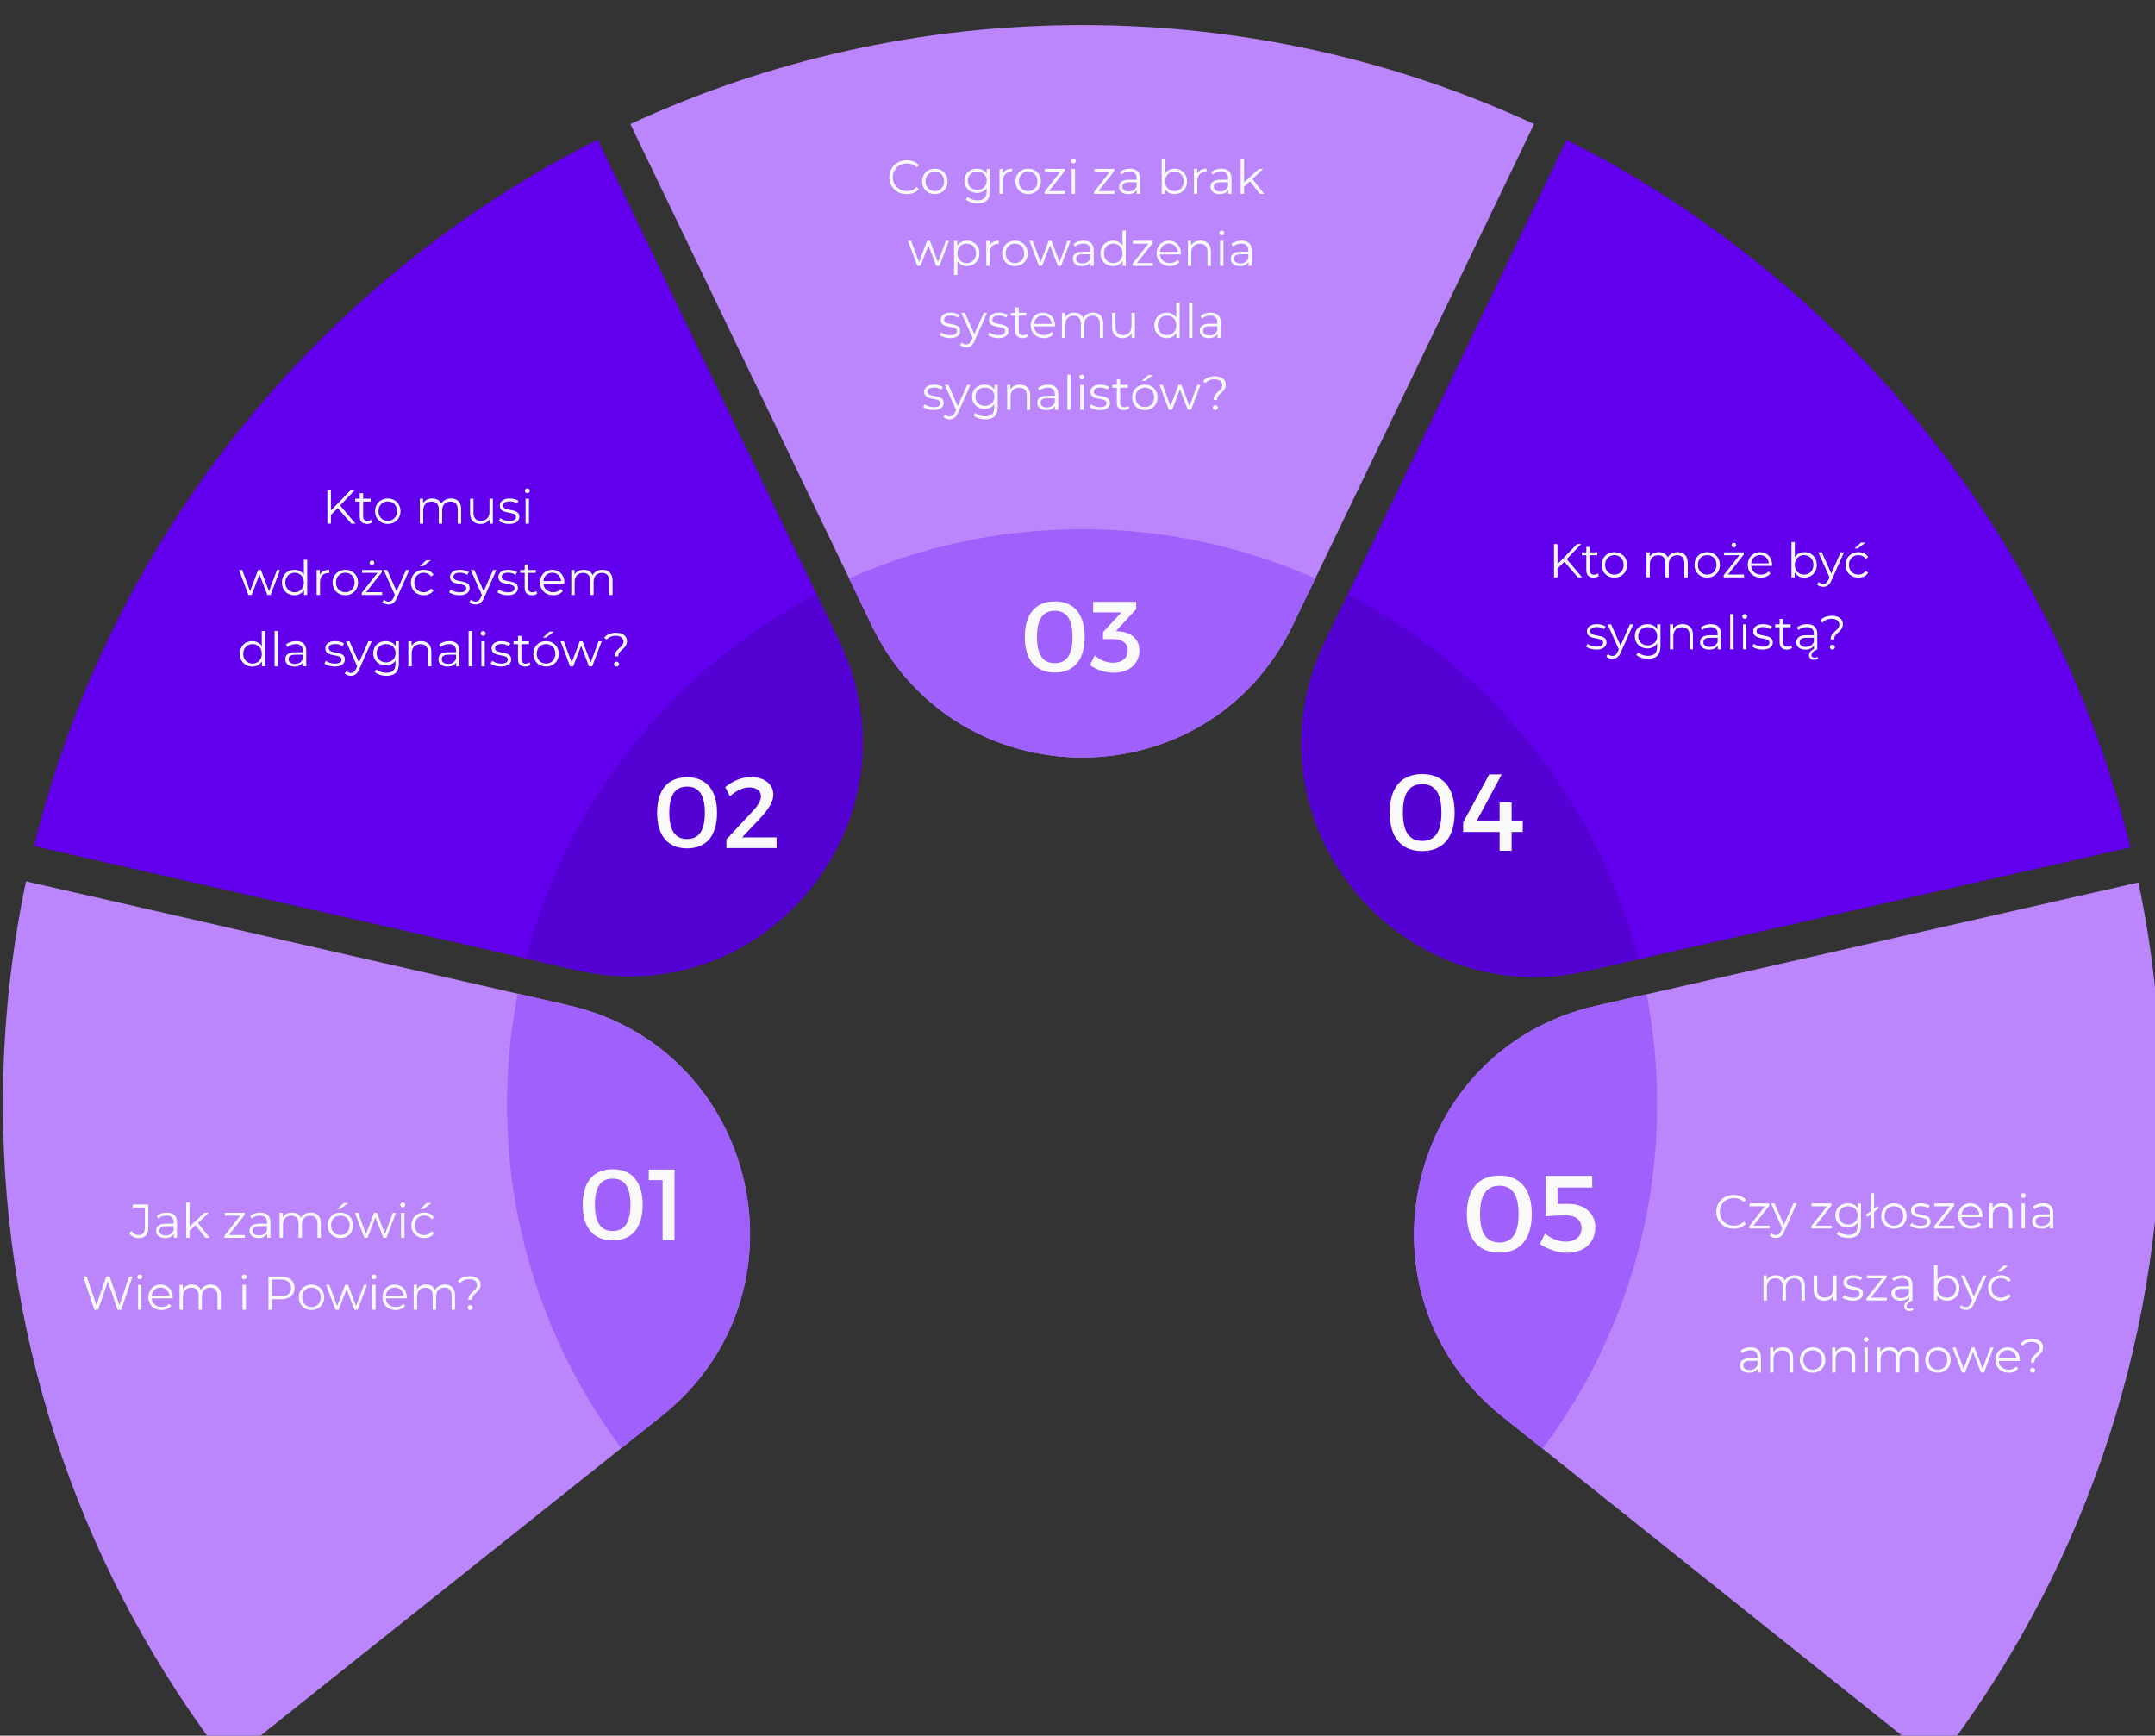 <?xml version="1.0" encoding="UTF-8" standalone="no"?>
<!-- Created with Inkscape (http://www.inkscape.org/) -->

<svg
   width="320.228mm"
   height="257.925mm"
   viewBox="0 0 320.228 257.925"
   version="1.1"
   id="svg1"
   xmlns="http://www.w3.org/2000/svg"
   xmlns:svg="http://www.w3.org/2000/svg">
  <rect x="0" y="0" width="320.228" height="257.925" fill="#333333" stroke="none"/>
  <defs
     id="defs1">
    <clipPath
       clipPathUnits="userSpaceOnUse"
       id="clipPath105">
      <path
         d="M 0,9231.217 H 1920 V 0 H 0 Z"
         transform="translate(-786.983,-2174.924)"
         id="path105" />
    </clipPath>
    <clipPath
       clipPathUnits="userSpaceOnUse"
       id="clipPath107">
      <path
         d="M 0,9231.217 H 1920 V 0 H 0 Z"
         transform="translate(-1027.426,-2486.863)"
         id="path107" />
    </clipPath>
    <clipPath
       clipPathUnits="userSpaceOnUse"
       id="clipPath109">
      <path
         d="M 0,9231.217 H 1920 V 0 H 0 Z"
         transform="translate(-1672.035,-2189.228)"
         id="path109" />
    </clipPath>
    <clipPath
       clipPathUnits="userSpaceOnUse"
       id="clipPath111">
      <path
         d="M 0,9231.217 H 1920 V 0 H 0 Z"
         transform="translate(-1421.211,-2493.44)"
         id="path111" />
    </clipPath>
    <clipPath
       clipPathUnits="userSpaceOnUse"
       id="clipPath113">
      <path
         d="M 0,9231.217 H 1920 V 0 H 0 Z"
         transform="translate(-1675.395,-2174.461)"
         id="path113" />
    </clipPath>
    <clipPath
       clipPathUnits="userSpaceOnUse"
       id="clipPath115">
      <path
         d="M 0,9231.217 H 1920 V 0 H 0 Z"
         transform="translate(-1015.063,-2122.815)"
         id="path115" />
    </clipPath>
    <clipPath
       clipPathUnits="userSpaceOnUse"
       id="clipPath117">
      <path
         d="M 0,9231.217 H 1920 V 0 H 0 Z"
         transform="translate(-1128.921,-2276.068)"
         id="path117" />
    </clipPath>
    <clipPath
       clipPathUnits="userSpaceOnUse"
       id="clipPath119">
      <path
         d="M 0,9231.217 H 1920 V 0 H 0 Z"
         transform="translate(-1443.617,-2137.274)"
         id="path119" />
    </clipPath>
    <clipPath
       clipPathUnits="userSpaceOnUse"
       id="clipPath121">
      <path
         d="M 0,9231.217 H 1920 V 0 H 0 Z"
         transform="translate(-1319.726,-2282.63)"
         id="path121" />
    </clipPath>
    <clipPath
       clipPathUnits="userSpaceOnUse"
       id="clipPath123">
      <path
         d="M 0,9231.217 H 1920 V 0 H 0 Z"
         transform="translate(-1468.561,-2127.431)"
         id="path123" />
    </clipPath>
    <clipPath
       clipPathUnits="userSpaceOnUse"
       id="clipPath125">
      <path
         d="M 0,9231.217 H 1920 V 0 H 0 Z"
         transform="translate(-1026.247,-2038.886)"
         id="path125" />
    </clipPath>
    <clipPath
       clipPathUnits="userSpaceOnUse"
       id="clipPath127">
      <path
         d="M 0,9231.217 H 1920 V 0 H 0 Z"
         transform="translate(-1054.714,-2024.059)"
         id="path127" />
    </clipPath>
    <clipPath
       clipPathUnits="userSpaceOnUse"
       id="clipPath129">
      <path
         d="M 0,9231.217 H 1920 V 0 H 0 Z"
         transform="translate(-1057.537,-2203.75)"
         id="path129" />
    </clipPath>
    <clipPath
       clipPathUnits="userSpaceOnUse"
       id="clipPath131">
      <path
         d="M 0,9231.217 H 1920 V 0 H 0 Z"
         transform="translate(-1101.295,-2211.332)"
         id="path131" />
    </clipPath>
    <clipPath
       clipPathUnits="userSpaceOnUse"
       id="clipPath133">
      <path
         d="M 0,9231.217 H 1920 V 0 H 0 Z"
         transform="translate(-1212.16,-2277.703)"
         id="path133" />
    </clipPath>
    <clipPath
       clipPathUnits="userSpaceOnUse"
       id="clipPath135">
      <path
         d="M 0,9231.217 H 1920 V 0 H 0 Z"
         transform="translate(-1246.895,-2280.033)"
         id="path135" />
    </clipPath>
    <clipPath
       clipPathUnits="userSpaceOnUse"
       id="clipPath138">
      <path
         d="M 0,9231.217 H 1920 V 0 H 0 Z"
         transform="translate(-1366.052,-2203.854)"
         id="path138" />
    </clipPath>
    <clipPath
       clipPathUnits="userSpaceOnUse"
       id="clipPath140">
      <path
         d="M 0,9231.217 H 1920 V 0 H 0 Z"
         transform="translate(-1406.728,-2200.503)"
         id="path140" />
    </clipPath>
    <clipPath
       clipPathUnits="userSpaceOnUse"
       id="clipPath142">
      <path
         d="M 0,9231.217 H 1920 V 0 H 0 Z"
         transform="translate(-1398.508,-2034.969)"
         id="path142" />
    </clipPath>
    <clipPath
       clipPathUnits="userSpaceOnUse"
       id="clipPath144">
      <path
         d="M 0,9231.217 H 1920 V 0 H 0 Z"
         transform="translate(-1431.103,-2046.171)"
         id="path144" />
    </clipPath>
  </defs>
  <g
     id="layer1"
     transform="translate(-32.544,52.123)">
    <g
       id="g7"
       style="display:inline"
       transform="matrix(0.265,0,0,0.265,-241.661,-2414.376)">
      <path
         id="path112"
         d="m 0,0 -228.136,-51.874 c -80.328,-18.265 -103.927,-121.297 -39.554,-172.704 l 182.743,-145.934 c 0.006,-0.005 0.017,-0.004 0.017,-0.004 59.262,76.693 94.54,172.849 94.54,277.259 C 9.61,-61.289 6.286,-30.101 0,0"
         style="fill:#bb86fb;fill-opacity:1;fill-rule:nonzero;stroke:none"
         transform="matrix(1.333,0,0,-1.333,2233.86,9409.012)"
         clip-path="url(#clipPath113)" />
      <path
         id="path122"
         d="m 0,0 -21.302,-4.844 c -80.328,-18.264 -103.926,-121.297 -39.554,-172.703 l 17.057,-13.621 c 30.286,40.392 48.23,90.571 48.23,144.941 C 4.431,-30.415 2.896,-14.964 0,0"
         style="fill:#a060fc;fill-opacity:1;fill-rule:nonzero;stroke:none"
         transform="matrix(1.333,0,0,-1.333,1958.081,9471.719)"
         clip-path="url(#clipPath123)" />
      <g
         id="g13">
        <g
           id="g12" />
        <path
           id="path136-2"
           style="display:inline;fill:#f9f9f9;fill-opacity:1;fill-rule:nonzero;stroke:none;stroke-width:1.333"
           d="m 2083.72,9583.247 v 10.109 l -2.703,2.031 0.875,1.141 1.828,-1.359 v 7.875 h 1.891 v -9.281 l 2.719,-2.047 -0.859,-1.188 -1.859,1.422 v -8.703 z m 85.559,0 c -0.766,0 -1.375,0.625 -1.375,1.344 0,0.75 0.609,1.359 1.375,1.359 0.812,0 1.391,-0.609 1.391,-1.391 0,-0.719 -0.609,-1.312 -1.391,-1.312 z m -162.34,0.969 c -5.625,0 -9.781,4.031 -9.781,9.5 0,5.453 4.156,9.484 9.766,9.484 2.734,0 5.188,-0.938 6.844,-2.75 l -1.25,-1.25 c -1.516,1.578 -3.391,2.25 -5.516,2.25 -4.516,0 -7.906,-3.312 -7.906,-7.734 0,-4.438 3.391,-7.734 7.906,-7.734 2.125,0 4,0.656 5.516,2.203 l 1.25,-1.25 c -1.656,-1.812 -4.109,-2.719 -6.828,-2.719 z m 63.973,4.688 c -4,0 -7.031,2.75 -7.031,6.781 0,4.031 3.031,6.828 7.031,6.828 2.297,0 4.297,-0.938 5.469,-2.719 v 1.781 c 0,3.469 -1.625,5.094 -5.172,5.094 -2.156,0 -4.187,-0.719 -5.516,-1.922 l -0.969,1.438 c 1.469,1.391 3.969,2.172 6.531,2.172 4.641,0 7.016,-2.187 7.016,-7.016 V 9589.02 h -1.812 v 2.703 c -1.172,-1.844 -3.203,-2.812 -5.547,-2.812 z m 25.844,0 c -4.109,0 -7.141,2.969 -7.141,7.125 0,4.156 3.031,7.156 7.141,7.156 4.109,0 7.125,-3 7.125,-7.156 0,-4.156 -3.016,-7.125 -7.125,-7.125 z m 15.094,0 c -3.578,0 -5.547,1.719 -5.547,4 0,5.547 9.094,2.672 9.094,6.328 0,1.391 -1.094,2.297 -3.766,2.297 -1.969,0 -3.859,-0.703 -4.984,-1.578 l -0.859,1.5 c 1.156,0.984 3.391,1.734 5.719,1.734 3.656,0 5.781,-1.578 5.781,-4.016 0,-5.375 -9.094,-2.531 -9.094,-6.312 0,-1.328 1.125,-2.328 3.656,-2.328 1.438,0 2.906,0.359 4.125,1.203 l 0.828,-1.516 c -1.172,-0.797 -3.141,-1.312 -4.953,-1.312 z m 27.754,0 c -3.938,0 -6.844,2.969 -6.844,7.125 0,4.156 2.984,7.156 7.359,7.156 2.203,0 4.156,-0.812 5.406,-2.297 l -1.062,-1.234 c -1.062,1.234 -2.594,1.844 -4.297,1.844 -3.062,0 -5.312,-1.953 -5.516,-4.875 h 11.734 c 0,-0.219 0.031,-0.437 0.031,-0.594 0,-4.219 -2.859,-7.125 -6.812,-7.125 z m 17.812,0 c -2.422,0 -4.312,0.984 -5.328,2.703 v -2.594 h -1.812 v 14.031 h 1.891 v -7.359 c 0,-3.203 1.891,-5.062 4.906,-5.062 2.672,0 4.219,1.516 4.219,4.469 v 7.953 h 1.891 v -8.141 c 0,-4.016 -2.344,-6 -5.766,-6 z m 22.992,0 c -2.219,0 -4.297,0.703 -5.703,1.891 l 0.844,1.422 c 1.156,-1.016 2.859,-1.656 4.672,-1.656 2.609,0 3.969,1.313 3.969,3.703 v 0.859 h -4.453 c -4.016,0 -5.406,1.813 -5.406,3.969 0,2.438 1.938,4.094 5.125,4.094 2.313,0 3.969,-0.891 4.828,-2.328 v 2.188 h 1.812 v -8.688 c 0,-3.641 -2.062,-5.453 -5.688,-5.453 z m -164.668,0.109 v 1.609 h 8.672 l -8.828,11.172 v 1.25 h 11.406 v -1.578 h -8.984 l 8.828,-11.203 v -1.25 z m 12.109,0 6.266,14 -0.609,1.359 c -0.812,1.766 -1.656,2.359 -2.906,2.359 -1.016,0 -1.875,-0.375 -2.562,-1.078 l -0.891,1.422 c 0.859,0.844 2.109,1.281 3.422,1.281 2,0 3.484,-0.891 4.672,-3.625 l 7,-15.719 h -1.859 l -5.281,11.922 -5.281,-11.922 z m 22.691,0 v 1.609 h 8.672 l -8.828,11.172 v 1.25 h 11.406 v -1.578 h -8.984 l 8.828,-11.203 v -1.25 z m 68.879,0 v 1.609 h 8.672 l -8.828,11.172 v 1.25 h 11.406 v -1.578 h -8.984 l 8.828,-11.203 v -1.25 z m 48.906,0 v 14.031 h 1.891 V 9589.02 Z m -28.723,1.516 c 2.75,0 4.75,1.922 4.984,4.672 h -9.938 c 0.234,-2.75 2.234,-4.672 4.953,-4.672 z m -68.504,0.031 c 3.094,0 5.344,2.078 5.344,5.125 0,3.031 -2.25,5.141 -5.344,5.141 -3.094,0 -5.312,-2.109 -5.312,-5.141 0,-3.047 2.219,-5.125 5.312,-5.125 z m 25.656,0 c 2.984,0 5.203,2.188 5.203,5.469 0,3.281 -2.219,5.469 -5.203,5.469 -2.984,0 -5.234,-2.187 -5.234,-5.469 0,-3.281 2.25,-5.469 5.234,-5.469 z m 83.043,5.969 h 4.391 v 2.297 c -0.734,1.844 -2.313,2.859 -4.453,2.859 -2.234,0 -3.547,-1.016 -3.547,-2.641 0,-1.438 0.89,-2.516 3.609,-2.516 z m -60.539,27.09 v 19.797 h 1.812 v -2.781 c 1.141,1.906 3.094,2.922 5.422,2.922 4,0 6.984,-2.922 6.984,-7.156 0,-4.234 -2.985,-7.125 -6.984,-7.125 -2.25,0 -4.172,0.969 -5.344,2.781 v -8.438 z m 38.984,0.297 -3.656,3.312 h 1.875 l 4.312,-3.312 z m -127.641,5.359 c -2.359,0 -4.172,0.984 -5.156,2.672 v -2.562 h -1.812 v 14.031 h 1.891 v -7.359 c 0,-3.203 1.844,-5.062 4.703,-5.062 2.547,0 4.047,1.516 4.047,4.469 v 7.953 h 1.891 v -7.359 c 0,-3.203 1.813,-5.062 4.703,-5.062 2.531,0 4.016,1.516 4.016,4.469 v 7.953 h 1.906 v -8.141 c 0,-4.016 -2.25,-6 -5.656,-6 -2.531,0 -4.531,1.156 -5.547,2.969 -0.859,-1.984 -2.672,-2.969 -4.984,-2.969 z m 43.379,0 c -3.578,0 -5.547,1.719 -5.547,4 0,5.547 9.094,2.672 9.094,6.328 0,1.391 -1.094,2.297 -3.766,2.297 -1.969,0 -3.859,-0.703 -4.984,-1.578 l -0.859,1.5 c 1.156,0.984 3.391,1.734 5.719,1.734 3.656,0 5.781,-1.578 5.781,-4.016 0,-5.375 -9.094,-2.531 -9.094,-6.312 0,-1.328 1.125,-2.328 3.656,-2.328 1.438,0 2.906,0.359 4.125,1.203 l 0.828,-1.516 c -1.172,-0.797 -3.141,-1.312 -4.953,-1.312 z m 27.465,0 c -2.219,0 -4.297,0.703 -5.703,1.891 l 0.844,1.422 c 1.156,-1.016 2.859,-1.656 4.672,-1.656 2.609,0 3.969,1.312 3.969,3.703 v 0.859 h -4.453 c -4.016,0 -5.406,1.813 -5.406,3.969 0,2.438 1.938,4.094 5.125,4.094 2.312,0 3.969,-0.891 4.828,-2.328 v 1.891 c -2.188,1.156 -2.828,2.484 -2.828,3.625 0,1.547 1.141,2.547 2.922,2.547 0.828,0 1.641,-0.219 2.281,-0.641 l -0.438,-1.047 c -0.422,0.344 -1.063,0.5 -1.656,0.5 -0.984,0 -1.734,-0.5 -1.734,-1.484 0,-0.984 0.734,-2.078 3.266,-3.203 v -8.688 c 0,-3.641 -2.062,-5.453 -5.688,-5.453 z m 55.359,0 c -4.188,0 -7.219,2.938 -7.219,7.125 0,4.188 3.031,7.156 7.219,7.156 2.375,0 4.375,-0.969 5.5,-2.781 l -1.422,-0.953 c -0.953,1.406 -2.453,2.047 -4.078,2.047 -3.062,0 -5.312,-2.156 -5.312,-5.469 0,-3.281 2.25,-5.469 5.312,-5.469 1.625,0 3.125,0.672 4.078,2.078 l 1.422,-0.953 c -1.125,-1.844 -3.125,-2.781 -5.5,-2.781 z m -105.02,0.109 v 8.141 c 0,4.031 2.359,6.031 5.922,6.031 2.25,0 4.063,-1 5.047,-2.703 v 2.562 h 1.812 v -14.031 h -1.891 v 7.359 c 0,3.203 -1.844,5.094 -4.781,5.094 -2.656,0 -4.203,-1.516 -4.203,-4.5 v -7.953 z m 29.766,0 v 1.609 h 8.672 l -8.828,11.172 v 1.25 h 11.406 v -1.578 h -8.984 l 8.828,-11.203 v -1.25 z m 52.777,0 6.266,14 -0.609,1.359 c -0.812,1.766 -1.656,2.359 -2.906,2.359 -1.016,0 -1.875,-0.375 -2.562,-1.078 l -0.891,1.422 c 0.859,0.844 2.109,1.281 3.422,1.281 2,0 3.484,-0.891 4.672,-3.625 l 7,-15.719 h -1.859 l -5.281,11.922 -5.281,-11.922 z m -7.977,1.547 c 2.969,0 5.234,2.188 5.234,5.469 0,3.281 -2.266,5.469 -5.234,5.469 -2.984,0 -5.234,-2.187 -5.234,-5.469 0,-3.281 2.25,-5.469 5.234,-5.469 z m -25.516,5.969 h 4.391 v 2.297 c -0.734,1.844 -2.312,2.859 -4.453,2.859 -2.234,0 -3.547,-1.016 -3.547,-2.641 0,-1.438 0.891,-2.516 3.609,-2.516 z m -19.691,27.094 c -0.766,0 -1.375,0.625 -1.375,1.344 0,0.75 0.609,1.359 1.375,1.359 0.812,0 1.391,-0.609 1.391,-1.391 0,-0.719 -0.609,-1.312 -1.391,-1.312 z m 93.102,0.969 c -2.984,0 -5.203,1.016 -6.641,2.766 l 1.422,1.078 c 1.172,-1.422 2.828,-2.172 5.094,-2.172 2.719,0 4.297,1.344 4.297,3.266 0,3.484 -4.891,3.89 -4.891,8.297 h 1.969 c 0,-3.828 4.891,-4.031 4.891,-8.594 0,-2.859 -2.406,-4.641 -6.141,-4.641 z m -157.762,4.688 c -2.219,0 -4.297,0.703 -5.703,1.891 l 0.844,1.422 c 1.156,-1.016 2.859,-1.656 4.672,-1.656 2.609,0 3.969,1.312 3.969,3.703 v 0.859 h -4.453 c -4.016,0 -5.406,1.813 -5.406,3.969 0,2.438 1.938,4.094 5.125,4.094 2.312,0 3.969,-0.891 4.828,-2.328 v 2.188 h 1.812 v -8.688 c 0,-3.641 -2.062,-5.453 -5.688,-5.453 z m 17.969,0 c -2.422,0 -4.312,0.984 -5.328,2.703 v -2.594 h -1.812 v 14.031 h 1.891 v -7.359 c 0,-3.203 1.891,-5.062 4.906,-5.062 2.672,0 4.219,1.516 4.219,4.469 v 7.953 h 1.891 v -8.141 c 0,-4.016 -2.344,-6 -5.766,-6 z m 16.699,0 c -4.109,0 -7.141,2.969 -7.141,7.125 0,4.156 3.031,7.156 7.141,7.156 4.109,0 7.125,-3 7.125,-7.156 0,-4.156 -3.016,-7.125 -7.125,-7.125 z m 18.125,0 c -2.422,0 -4.312,0.984 -5.328,2.703 v -2.594 h -1.812 v 14.031 h 1.891 v -7.359 c 0,-3.203 1.891,-5.062 4.906,-5.062 2.672,0 4.219,1.516 4.219,4.469 v 7.953 h 1.891 v -8.141 c 0,-4.016 -2.344,-6 -5.766,-6 z m 25.059,0 c -2.359,0 -4.172,0.984 -5.156,2.672 v -2.562 h -1.812 v 14.031 h 1.891 v -7.359 c 0,-3.203 1.844,-5.062 4.703,-5.062 2.547,0 4.047,1.516 4.047,4.469 v 7.953 h 1.891 v -7.359 c 0,-3.203 1.812,-5.062 4.703,-5.062 2.531,0 4.016,1.516 4.016,4.469 v 7.953 h 1.906 v -8.141 c 0,-4.016 -2.25,-6 -5.656,-6 -2.531,0 -4.531,1.156 -5.547,2.969 -0.859,-1.984 -2.672,-2.969 -4.984,-2.969 z m 27.109,0 c -4.109,0 -7.141,2.969 -7.141,7.125 0,4.156 3.031,7.156 7.141,7.156 4.109,0 7.125,-3 7.125,-7.156 0,-4.156 -3.016,-7.125 -7.125,-7.125 z m 39.066,0 c -3.938,0 -6.844,2.969 -6.844,7.125 0,4.156 2.984,7.156 7.359,7.156 2.203,0 4.156,-0.812 5.406,-2.297 l -1.062,-1.234 c -1.062,1.234 -2.594,1.844 -4.297,1.844 -3.062,0 -5.312,-1.953 -5.516,-4.875 h 11.734 c 0,-0.219 0.031,-0.437 0.031,-0.594 0,-4.219 -2.859,-7.125 -6.812,-7.125 z m -80.32,0.109 v 14.031 h 1.891 v -14.031 z m 49.418,0 5.281,14.031 h 1.781 l 4.422,-11.5 4.438,11.5 h 1.781 l 5.312,-14.031 h -1.734 l -4.453,11.922 -4.484,-11.922 h -1.625 l -4.516,11.922 -4.391,-11.922 z m 30.902,1.516 c 2.75,0 4.75,1.922 4.984,4.672 h -9.938 c 0.234,-2.75 2.234,-4.672 4.953,-4.672 z m -109.359,0.031 c 2.984,0 5.203,2.188 5.203,5.469 0,3.281 -2.219,5.469 -5.203,5.469 -2.984,0 -5.234,-2.187 -5.234,-5.469 0,-3.281 2.25,-5.469 5.234,-5.469 z m 70.293,0 c 2.984,0 5.203,2.188 5.203,5.469 0,3.281 -2.219,5.469 -5.203,5.469 -2.984,0 -5.234,-2.187 -5.234,-5.469 0,-3.281 2.25,-5.469 5.234,-5.469 z m -105.57,5.969 h 4.391 v 2.297 c -0.734,1.844 -2.312,2.859 -4.453,2.859 -2.234,0 -3.547,-1.016 -3.547,-2.641 0,-1.438 0.891,-2.516 3.609,-2.516 z m 158.637,3.906 c -0.766,0 -1.375,0.578 -1.375,1.359 0,0.75 0.609,1.391 1.375,1.391 0.812,0 1.422,-0.641 1.422,-1.391 0,-0.781 -0.609,-1.359 -1.422,-1.359 z" />
        <path
           id="path141"
           d="m 0,0 c 0,-8.126 2.707,-11.935 8.126,-11.935 5.37,0 8.079,3.809 8.079,11.935 0,8.173 -2.709,11.938 -8.079,11.938 C 2.707,11.938 0,8.173 0,0 m 21.761,0 c 0,-10.42 -4.866,-16.205 -13.635,-16.205 -8.815,0 -13.683,5.785 -13.683,16.205 0,10.423 4.868,16.208 13.683,16.208 8.769,0 13.635,-5.785 13.635,-16.208"
           style="display:inline;fill:#f9f9f9;fill-opacity:1;fill-rule:nonzero;stroke:none"
           transform="matrix(1.333,0,0,-1.333,1864.677,9595.002)"
           clip-path="url(#clipPath142)" />
        <path
           id="path143"
           d="m 0,0 v -6.931 l 4.407,0.046 c 6.979,0 11.478,-4.132 11.478,-9.781 0,-6.517 -4.683,-10.787 -11.891,-10.787 -3.81,0 -8.264,1.469 -11.431,3.673 l 2.157,4.407 c 2.571,-2.158 5.786,-3.397 8.677,-3.397 4.178,0 6.703,2.157 6.703,5.784 0,3.259 -2.525,5.28 -6.655,5.28 -1.93,0 -6.292,-0.185 -8.449,-0.413 V 4.868 H 14.554 L 14.599,0 Z"
           style="display:inline;fill:#f9f9f9;fill-opacity:1;fill-rule:nonzero;stroke:none"
           transform="matrix(1.333,0,0,-1.333,1908.137,9580.066)"
           clip-path="url(#clipPath144)" />
      </g>
    </g>
    <g
       id="g8"
       transform="matrix(0.265,0,0,0.265,-241.661,-2414.376)"
       style="display:inline">
      <path
         id="path108"
         d="M 0,0 C -31.834,130.37 -119.961,238.652 -237.183,297.635 L -338.806,86.575 C -374.522,12.394 -308.7,-70.208 -228.418,-51.954 L -0.012,-0.019 C -0.004,-0.017 0.001,-0.009 0,0"
         style="fill:#6200ed;fill-opacity:1;fill-rule:nonzero;stroke:none"
         transform="matrix(1.333,0,0,-1.333,2229.381,9389.323)"
         clip-path="url(#clipPath109)" />
      <path
         id="path118"
         d="M 0,0 21.614,4.915 C 4.265,71.694 -40.904,127.247 -100.779,158.483 l -9.608,-19.955 C -146.104,64.347 -80.282,-18.254 0,0"
         style="fill:#5402d3;fill-opacity:1;fill-rule:nonzero;stroke:none"
         transform="matrix(1.333,0,0,-1.333,1924.823,9458.594)"
         clip-path="url(#clipPath119)" />
      <g
         id="g14">
        <path
           id="path137"
           d="m 0,0 c 0,-8.126 2.709,-11.935 8.126,-11.935 5.372,0 8.08,3.809 8.08,11.935 0,8.173 -2.708,11.938 -8.08,11.938 C 2.709,11.938 0,8.173 0,0 m 21.761,0 c 0,-10.42 -4.865,-16.205 -13.635,-16.205 -8.815,0 -13.681,5.785 -13.681,16.205 0,10.423 4.866,16.208 13.681,16.208 8.77,0 13.635,-5.785 13.635,-16.208"
           style="fill:#f9f9f9;fill-opacity:1;fill-rule:nonzero;stroke:none"
           transform="matrix(1.333,0,0,-1.333,1821.403,9369.821)"
           clip-path="url(#clipPath138)" />
        <path
           id="path139"
           d="M 0,0 V 7.622 H 5.05 V 0 H 9.733 V -4.819 H 5.05 v -7.897 H 0 v 7.897 h -15.333 v 4.04 l 10.971,20.2 H 0.874 L -9.549,0 Z"
           style="fill:#f9f9f9;fill-opacity:1;fill-rule:nonzero;stroke:none"
           transform="matrix(1.333,0,0,-1.333,1875.637,9374.29)"
           clip-path="url(#clipPath140)" />
        <path
           id="path4"
           style="display:inline;fill:#f9f9f9;fill-opacity:1;fill-rule:nonzero;stroke:none;stroke-width:1.333"
           d="m 2039.286,9218.133 v 19.797 h 1.812 v -2.781 c 1.141,1.906 3.094,2.922 5.422,2.922 4,0 6.984,-2.922 6.984,-7.156 0,-4.234 -2.984,-7.125 -6.984,-7.125 -2.25,0 -4.172,0.969 -5.344,2.781 v -8.438 z m 38.98,0.297 -3.656,3.312 h 1.875 l 4.312,-3.312 z m -71.273,0.141 c -0.719,0 -1.281,0.563 -1.281,1.281 0,0.719 0.562,1.281 1.281,1.281 0.719,0 1.281,-0.562 1.281,-1.281 0,-0.719 -0.562,-1.281 -1.281,-1.281 z m -100.848,0.688 v 18.672 h 1.969 v -4.906 l 3.812,-3.875 7.625,8.781 h 2.344 l -8.641,-10.219 8.094,-8.453 h -2.281 l -10.953,11.281 v -11.281 z m 18.121,1.578 v 3.062 h -2.5 v 1.609 h 2.5 v 8.469 c 0,2.594 1.469,4.094 4.109,4.094 1.094,0 2.219,-0.328 2.969,-1 l -0.672,-1.359 c -0.531,0.484 -1.297,0.719 -2.078,0.719 -1.578,0 -2.422,-0.906 -2.422,-2.547 v -8.375 h 4.266 v -1.609 h -4.266 v -3.062 z m 15.742,2.953 c -4.109,0 -7.141,2.969 -7.141,7.125 0,4.156 3.031,7.156 7.141,7.156 4.109,0 7.125,-3 7.125,-7.156 0,-4.156 -3.016,-7.125 -7.125,-7.125 z m 24.941,0 c -2.359,0 -4.172,0.984 -5.156,2.672 v -2.562 h -1.812 v 14.031 h 1.891 v -7.359 c 0,-3.203 1.844,-5.062 4.703,-5.062 2.547,0 4.047,1.516 4.047,4.469 v 7.953 h 1.891 v -7.359 c 0,-3.203 1.812,-5.062 4.703,-5.062 2.531,0 4.016,1.516 4.016,4.469 v 7.953 h 1.906 v -8.141 c 0,-4.016 -2.25,-6 -5.656,-6 -2.531,0 -4.531,1.156 -5.547,2.969 -0.859,-1.984 -2.672,-2.969 -4.984,-2.969 z m 27.109,0 c -4.109,0 -7.141,2.969 -7.141,7.125 0,4.156 3.031,7.156 7.141,7.156 4.109,0 7.125,-3 7.125,-7.156 0,-4.156 -3.016,-7.125 -7.125,-7.125 z m 29.57,0 c -3.938,0 -6.844,2.969 -6.844,7.125 0,4.156 2.984,7.156 7.359,7.156 2.203,0 4.156,-0.813 5.406,-2.297 l -1.062,-1.234 c -1.062,1.234 -2.594,1.844 -4.297,1.844 -3.062,0 -5.313,-1.953 -5.516,-4.875 h 11.734 c 0,-0.219 0.031,-0.437 0.031,-0.594 0,-4.219 -2.859,-7.125 -6.812,-7.125 z m 55.199,0 c -4.187,0 -7.219,2.938 -7.219,7.125 0,4.188 3.031,7.156 7.219,7.156 2.375,0 4.375,-0.969 5.5,-2.781 l -1.422,-0.953 c -0.953,1.406 -2.453,2.047 -4.078,2.047 -3.062,0 -5.312,-2.156 -5.312,-5.469 0,-3.281 2.25,-5.469 5.312,-5.469 1.625,0 3.125,0.672 4.078,2.078 l 1.422,-0.953 c -1.125,-1.844 -3.125,-2.781 -5.5,-2.781 z m -75.383,0.109 v 1.609 h 8.672 l -8.828,11.172 v 1.25 h 11.406 v -1.578 h -8.984 l 8.828,-11.203 v -1.25 z m 52.91,0 6.266,14 -0.609,1.359 c -0.812,1.766 -1.656,2.359 -2.906,2.359 -1.016,0 -1.875,-0.375 -2.562,-1.078 l -0.891,1.422 c 0.859,0.844 2.109,1.281 3.422,1.281 2,0 3.484,-0.891 4.672,-3.625 l 7,-15.719 h -1.859 l -5.281,11.922 -5.281,-11.922 z m -32.727,1.516 c 2.75,0 4.75,1.922 4.984,4.672 h -9.938 c 0.234,-2.75 2.235,-4.672 4.953,-4.672 z m -81.621,0.031 c 2.984,0 5.203,2.188 5.203,5.469 0,3.281 -2.219,5.469 -5.203,5.469 -2.984,0 -5.234,-2.187 -5.234,-5.469 0,-3.281 2.25,-5.469 5.234,-5.469 z m 52.051,0 c 2.984,0 5.203,2.188 5.203,5.469 0,3.281 -2.219,5.469 -5.203,5.469 -2.984,0 -5.234,-2.187 -5.234,-5.469 0,-3.281 2.25,-5.469 5.234,-5.469 z m 54.32,0 c 2.969,0 5.234,2.188 5.234,5.469 0,3.281 -2.265,5.469 -5.234,5.469 -2.984,0 -5.234,-2.187 -5.234,-5.469 0,-3.281 2.25,-5.469 5.234,-5.469 z m -41.441,33.062 v 19.797 h 1.891 v -19.797 z m 8.129,0 c -0.766,0 -1.375,0.625 -1.375,1.344 0,0.75 0.609,1.359 1.375,1.359 0.812,0 1.391,-0.61 1.391,-1.391 0,-0.719 -0.609,-1.312 -1.391,-1.312 z m 48.887,0.969 c -2.984,0 -5.203,1.016 -6.641,2.766 l 1.422,1.078 c 1.172,-1.422 2.828,-2.172 5.094,-2.172 2.719,0 4.297,1.344 4.297,3.266 0,3.484 -4.891,3.891 -4.891,8.297 h 1.969 c 0,-3.828 4.891,-4.031 4.891,-8.594 0,-2.859 -2.406,-4.641 -6.141,-4.641 z m -29.316,1.734 v 3.062 h -2.5 v 1.609 h 2.5 v 8.469 c 0,2.594 1.469,4.094 4.109,4.094 1.094,0 2.219,-0.328 2.969,-1 l -0.672,-1.359 c -0.531,0.484 -1.297,0.719 -2.078,0.719 -1.578,0 -2.422,-0.906 -2.422,-2.547 v -8.375 h 4.266 v -1.609 h -4.266 v -3.062 z m -102.496,2.953 c -3.578,0 -5.547,1.719 -5.547,4 0,5.547 9.094,2.672 9.094,6.328 0,1.391 -1.094,2.297 -3.766,2.297 -1.969,0 -3.859,-0.703 -4.984,-1.578 l -0.859,1.5 c 1.156,0.984 3.391,1.734 5.719,1.734 3.656,0 5.781,-1.578 5.781,-4.016 0,-5.375 -9.094,-2.531 -9.094,-6.312 0,-1.328 1.125,-2.328 3.656,-2.328 1.438,0 2.906,0.359 4.125,1.203 l 0.828,-1.516 c -1.172,-0.797 -3.141,-1.312 -4.953,-1.312 z m 28.344,0 c -4,0 -7.031,2.75 -7.031,6.781 0,4.031 3.031,6.828 7.031,6.828 2.297,0 4.297,-0.938 5.469,-2.719 v 1.781 c 0,3.469 -1.625,5.094 -5.172,5.094 -2.156,0 -4.188,-0.719 -5.516,-1.922 l -0.969,1.438 c 1.469,1.391 3.969,2.172 6.531,2.172 4.641,0 7.016,-2.187 7.016,-7.016 v -12.328 h -1.812 v 2.703 c -1.172,-1.844 -3.203,-2.812 -5.547,-2.812 z m 19.809,0 c -2.422,0 -4.312,0.984 -5.328,2.703 v -2.594 h -1.812 v 14.031 h 1.891 v -7.359 c 0,-3.203 1.891,-5.062 4.906,-5.062 2.672,0 4.219,1.516 4.219,4.469 v 7.953 h 1.891 v -8.141 c 0,-4.016 -2.344,-6 -5.766,-6 z m 15.82,0 c -2.219,0 -4.297,0.703 -5.703,1.891 l 0.844,1.422 c 1.156,-1.016 2.859,-1.656 4.672,-1.656 2.609,0 3.969,1.313 3.969,3.703 v 0.859 h -4.453 c -4.016,0 -5.406,1.813 -5.406,3.969 0,2.438 1.938,4.094 5.125,4.094 2.312,0 3.969,-0.891 4.828,-2.328 v 2.188 h 1.812 v -8.688 c 0,-3.641 -2.062,-5.453 -5.688,-5.453 z m 29.281,0 c -3.578,0 -5.547,1.719 -5.547,4 0,5.547 9.094,2.672 9.094,6.328 0,1.391 -1.094,2.297 -3.766,2.297 -1.969,0 -3.859,-0.703 -4.984,-1.578 l -0.859,1.5 c 1.156,0.984 3.391,1.734 5.719,1.734 3.656,0 5.781,-1.578 5.781,-4.016 0,-5.375 -9.094,-2.531 -9.094,-6.312 0,-1.328 1.125,-2.328 3.656,-2.328 1.438,0 2.906,0.359 4.125,1.203 l 0.828,-1.516 c -1.172,-0.797 -3.141,-1.312 -4.953,-1.312 z m 24.664,0 c -2.219,0 -4.297,0.703 -5.703,1.891 l 0.844,1.422 c 1.156,-1.016 2.859,-1.656 4.672,-1.656 2.609,0 3.969,1.313 3.969,3.703 v 0.859 h -4.453 c -4.016,0 -5.406,1.813 -5.406,3.969 0,2.438 1.938,4.094 5.125,4.094 2.312,0 3.969,-0.891 4.828,-2.328 v 1.891 c -2.188,1.156 -2.828,2.484 -2.828,3.625 0,1.547 1.141,2.547 2.922,2.547 0.828,0 1.641,-0.219 2.281,-0.641 l -0.438,-1.047 c -0.422,0.344 -1.063,0.5 -1.656,0.5 -0.984,0 -1.734,-0.5 -1.734,-1.484 0,-0.984 0.735,-2.078 3.266,-3.203 v -8.688 c 0,-3.641 -2.062,-5.453 -5.688,-5.453 z m -111.863,0.109 6.266,14 -0.609,1.359 c -0.812,1.766 -1.656,2.359 -2.906,2.359 -1.016,0 -1.875,-0.375 -2.562,-1.078 l -0.891,1.422 c 0.859,0.844 2.109,1.281 3.422,1.281 2,0 3.484,-0.891 4.672,-3.625 l 7,-15.719 h -1.859 l -5.281,11.922 -5.281,-11.922 z m 75.918,0 v 14.031 h 1.891 v -14.031 z m -53.441,1.547 c 3.094,0 5.344,2.078 5.344,5.125 0,3.031 -2.25,5.141 -5.344,5.141 -3.094,0 -5.312,-2.11 -5.312,-5.141 0,-3.047 2.219,-5.125 5.312,-5.125 z m 34.832,5.969 h 4.391 v 2.297 c -0.734,1.844 -2.312,2.859 -4.453,2.859 -2.234,0 -3.547,-1.016 -3.547,-2.641 0,-1.438 0.891,-2.516 3.609,-2.516 z m 53.945,0 h 4.391 v 2.297 c -0.734,1.844 -2.312,2.859 -4.453,2.859 -2.234,0 -3.547,-1.016 -3.547,-2.641 0,-1.438 0.891,-2.516 3.609,-2.516 z m 14.77,3.906 c -0.766,0 -1.375,0.578 -1.375,1.359 0,0.75 0.609,1.391 1.375,1.391 0.812,0 1.422,-0.641 1.422,-1.391 0,-0.781 -0.609,-1.359 -1.422,-1.359 z" />
      </g>
    </g>
    <g
       id="g9"
       transform="matrix(0.265,0,0,0.265,-241.661,-2414.376)"
       style="display:inline">
      <path
         id="path110"
         d="m 0,0 c -57.821,26.706 -122.199,41.63 -190.072,41.63 -67.873,0 -132.25,-14.924 -190.072,-41.629 -0.008,-0.003 -0.011,-0.013 -0.011,-0.013 l 101.496,-210.798 c 35.737,-74.224 141.438,-74.225 177.175,0 L 0.008,-0.021 c 0,0 0,0.017 -0.008,0.021"
         style="fill:#bb86fb;fill-opacity:1;fill-rule:nonzero;stroke:none"
         transform="matrix(1.333,0,0,-1.333,1894.948,8983.706)"
         clip-path="url(#clipPath111)" />
      <path
         id="path120"
         d="m 0,0 9.486,19.7 c -29.976,13.316 -63.158,20.727 -98.073,20.727 -34.915,0 -68.096,-7.411 -98.073,-20.727 L -177.175,0 C -141.438,-74.224 -35.737,-74.225 0,0"
         style="fill:#a060fc;fill-opacity:1;fill-rule:nonzero;stroke:none"
         transform="matrix(1.333,0,0,-1.333,1759.635,9264.787)"
         clip-path="url(#clipPath121)" />
      <g
         id="g15">
        <path
           id="path132"
           d="m 0,0 c 0,-7.498 2.499,-11.012 7.499,-11.012 4.955,0 7.454,3.514 7.454,11.012 0,7.542 -2.499,11.015 -7.454,11.015 C 2.499,11.015 0,7.542 0,0 m 20.079,0 c 0,-9.615 -4.49,-14.952 -12.58,-14.952 -8.133,0 -12.625,5.337 -12.625,14.952 0,9.617 4.492,14.955 12.625,14.955 8.09,0 12.58,-5.338 12.58,-14.955"
           style="fill:#f9f9f9;fill-opacity:1;fill-rule:nonzero;stroke:none"
           transform="matrix(1.333,0,0,-1.333,1616.214,9271.356)"
           clip-path="url(#clipPath133)" />
        <path
           id="path134"
           d="m 0,0 c 4.957,-0.422 8.346,-3.303 8.346,-7.963 0,-5.549 -4.195,-9.404 -10.803,-9.404 -3.643,0 -7.455,1.271 -9.996,3.22 l 2.076,4.065 c 2.117,-1.99 4.871,-3.092 7.582,-3.092 3.939,0 6.227,2.034 6.227,5.084 0,3.22 -2.329,4.871 -6.27,4.871 h -4.109 v 2.924 l 7.709,8.301 h -11.861 v 4.449 H 6.947 V 9.321 l -8.472,-9.15 z"
           style="fill:#f9f9f9;fill-opacity:1;fill-rule:nonzero;stroke:none"
           transform="matrix(1.333,0,0,-1.333,1662.526,9268.249)"
           clip-path="url(#clipPath135)" />
        <path
           id="path6"
           style="display:inline;fill:#f9f9f9;fill-opacity:1;fill-rule:nonzero;stroke:none;stroke-width:1.333"
           d="m 1636.615,9003.094 c -0.766,0 -1.375,0.625 -1.375,1.344 0,0.75 0.609,1.359 1.375,1.359 0.812,0 1.391,-0.609 1.391,-1.391 0,-0.719 -0.609,-1.312 -1.391,-1.312 z m 49.551,0 v 19.797 h 1.812 v -2.781 c 1.141,1.906 3.094,2.922 5.422,2.922 4,0 6.984,-2.922 6.984,-7.156 0,-4.234 -2.984,-7.125 -6.984,-7.125 -2.25,0 -4.172,0.969 -5.344,2.781 v -8.438 z m 44.27,0 v 19.797 h 1.891 v -4 l 3.312,-3.047 5.656,7.047 h 2.312 l -6.562,-8.297 6,-5.734 h -2.344 l -8.375,7.656 v -13.422 z m -187.258,0.969 c -5.625,0 -9.781,4.031 -9.781,9.5 0,5.453 4.156,9.484 9.766,9.484 2.734,0 5.188,-0.938 6.844,-2.75 l -1.25,-1.25 c -1.516,1.578 -3.391,2.25 -5.516,2.25 -4.516,0 -7.906,-3.312 -7.906,-7.734 0,-4.438 3.391,-7.734 7.906,-7.734 2.125,0 4,0.656 5.516,2.203 l 1.25,-1.25 c -1.656,-1.812 -4.109,-2.719 -6.828,-2.719 z m 15.766,4.688 c -4.109,0 -7.141,2.969 -7.141,7.125 0,4.156 3.031,7.156 7.141,7.156 4.109,0 7.125,-3 7.125,-7.156 0,-4.156 -3.016,-7.125 -7.125,-7.125 z m 23.594,0 c -4,0 -7.031,2.75 -7.031,6.781 0,4.031 3.031,6.828 7.031,6.828 2.297,0 4.297,-0.938 5.469,-2.719 v 1.781 c 0,3.469 -1.625,5.094 -5.172,5.094 -2.156,0 -4.187,-0.719 -5.516,-1.922 l -0.969,1.438 c 1.469,1.391 3.969,2.172 6.531,2.172 4.641,0 7.016,-2.188 7.016,-7.016 v -12.328 h -1.812 v 2.703 c -1.172,-1.844 -3.203,-2.812 -5.547,-2.812 z m 19.734,0 c -2.578,0 -4.375,0.984 -5.25,2.859 v -2.75 h -1.812 v 14.031 h 1.891 v -7.141 c 0,-3.312 1.797,-5.188 4.719,-5.188 0.141,0 0.297,0.031 0.453,0.031 z m 9.016,0 c -4.109,0 -7.141,2.969 -7.141,7.125 0,4.156 3.031,7.156 7.141,7.156 4.109,0 7.125,-3 7.125,-7.156 0,-4.156 -3.016,-7.125 -7.125,-7.125 z m 57.066,0 c -2.219,0 -4.297,0.703 -5.703,1.891 l 0.844,1.422 c 1.156,-1.016 2.859,-1.656 4.672,-1.656 2.609,0 3.969,1.312 3.969,3.703 v 0.859 h -4.453 c -4.016,0 -5.406,1.812 -5.406,3.969 0,2.438 1.938,4.094 5.125,4.094 2.312,0 3.969,-0.891 4.828,-2.328 v 2.188 h 1.812 v -8.688 c 0,-3.641 -2.062,-5.453 -5.688,-5.453 z m 42.957,0 c -2.578,0 -4.375,0.984 -5.25,2.859 v -2.75 h -1.812 v 14.031 h 1.891 v -7.141 c 0,-3.312 1.797,-5.188 4.719,-5.188 0.141,0 0.297,0.031 0.453,0.031 z m 8.297,0 c -2.219,0 -4.297,0.703 -5.703,1.891 l 0.844,1.422 c 1.156,-1.016 2.859,-1.656 4.672,-1.656 2.609,0 3.969,1.312 3.969,3.703 v 0.859 h -4.453 c -4.016,0 -5.406,1.812 -5.406,3.969 0,2.438 1.938,4.094 5.125,4.094 2.312,0 3.969,-0.891 4.828,-2.328 v 2.188 h 1.812 v -8.688 c 0,-3.641 -2.062,-5.453 -5.688,-5.453 z m -98.934,0.109 v 1.609 h 8.672 l -8.828,11.172 v 1.25 h 11.406 v -1.578 h -8.984 l 8.828,-11.203 v -1.25 z m 14.988,0 v 14.031 h 1.891 v -14.031 z m 12.801,0 v 1.609 h 8.672 l -8.828,11.172 v 1.25 h 11.406 v -1.578 h -8.984 l 8.828,-11.203 v -1.25 z m -89.519,1.547 c 2.984,0 5.203,2.188 5.203,5.469 0,3.281 -2.219,5.469 -5.203,5.469 -2.984,0 -5.234,-2.188 -5.234,-5.469 0,-3.281 2.25,-5.469 5.234,-5.469 z m 23.781,0 c 3.094,0 5.344,2.078 5.344,5.125 0,3.031 -2.25,5.141 -5.344,5.141 -3.094,0 -5.312,-2.109 -5.312,-5.141 0,-3.047 2.219,-5.125 5.312,-5.125 z m 28.562,0 c 2.984,0 5.203,2.188 5.203,5.469 0,3.281 -2.219,5.469 -5.203,5.469 -2.984,0 -5.234,-2.188 -5.234,-5.469 0,-3.281 2.25,-5.469 5.234,-5.469 z m 81.973,0 c 2.969,0 5.234,2.187 5.234,5.469 0,3.281 -2.266,5.469 -5.234,5.469 -2.984,0 -5.234,-2.188 -5.234,-5.469 0,-3.281 2.25,-5.469 5.234,-5.469 z m -25.516,5.969 h 4.391 v 2.297 c -0.734,1.844 -2.313,2.859 -4.453,2.859 -2.234,0 -3.547,-1.016 -3.547,-2.641 0,-1.438 0.891,-2.516 3.609,-2.516 z m 51.254,0 h 4.391 v 2.297 c -0.734,1.844 -2.313,2.859 -4.453,2.859 -2.234,0 -3.547,-1.016 -3.547,-2.641 0,-1.438 0.891,-2.516 3.609,-2.516 z m -54.832,27.09 v 8.438 c -1.172,-1.812 -3.094,-2.781 -5.328,-2.781 -4,0 -6.984,2.891 -6.984,7.125 0,4.234 2.984,7.156 6.984,7.156 2.312,0 4.266,-1.016 5.406,-2.922 v 2.781 h 1.812 v -19.797 z m 55.676,0 c -0.766,0 -1.375,0.627 -1.375,1.346 0,0.75 0.609,1.357 1.375,1.357 0.812,0 1.391,-0.609 1.391,-1.391 0,-0.719 -0.609,-1.312 -1.391,-1.312 z m -142.894,5.656 c -2.328,0 -4.281,1.016 -5.422,2.891 v -2.781 h -1.812 v 19.203 h 1.891 v -7.812 c 1.172,1.812 3.094,2.781 5.344,2.781 4,0 6.984,-2.891 6.984,-7.156 0,-4.234 -2.984,-7.125 -6.984,-7.125 z m 17.91,0 c -2.578,0 -4.375,0.984 -5.25,2.859 v -2.75 h -1.812 v 14.031 h 1.891 v -7.141 c 0,-3.312 1.797,-5.188 4.719,-5.188 0.141,0 0.297,0.031 0.453,0.031 z m 9.016,0 c -4.109,0 -7.141,2.969 -7.141,7.125 0,4.156 3.031,7.156 7.141,7.156 4.109,0 7.125,-3 7.125,-7.156 0,-4.156 -3.016,-7.125 -7.125,-7.125 z m 38.508,0 c -2.219,0 -4.297,0.703 -5.703,1.891 l 0.844,1.422 c 1.156,-1.016 2.859,-1.656 4.672,-1.656 2.609,0 3.969,1.312 3.969,3.703 v 0.859 h -4.453 c -4.016,0 -5.406,1.812 -5.406,3.969 0,2.438 1.938,4.094 5.125,4.094 2.312,0 3.969,-0.891 4.828,-2.328 v 2.188 h 1.812 v -8.688 c 0,-3.641 -2.062,-5.453 -5.688,-5.453 z m 47.785,0 c -3.938,0 -6.844,2.969 -6.844,7.125 0,4.156 2.984,7.154 7.359,7.154 2.203,0 4.156,-0.812 5.406,-2.297 l -1.062,-1.232 c -1.062,1.234 -2.594,1.842 -4.297,1.842 -3.062,0 -5.312,-1.953 -5.516,-4.875 h 11.734 c 0,-0.219 0.031,-0.436 0.031,-0.592 0,-4.219 -2.859,-7.125 -6.812,-7.125 z m 17.809,0 c -2.422,0 -4.312,0.982 -5.328,2.701 v -2.594 h -1.812 v 14.031 h 1.891 v -7.359 c 0,-3.203 1.891,-5.062 4.906,-5.062 2.672,0 4.219,1.518 4.219,4.471 v 7.951 h 1.891 v -8.139 c 0,-4.016 -2.344,-6 -5.766,-6 z m 22.992,0 c -2.219,0 -4.297,0.701 -5.703,1.889 l 0.844,1.424 c 1.156,-1.016 2.859,-1.658 4.672,-1.658 2.609,0 3.969,1.312 3.969,3.703 v 0.859 h -4.453 c -4.016,0 -5.406,1.814 -5.406,3.971 0,2.438 1.938,4.092 5.125,4.092 2.312,0 3.969,-0.891 4.828,-2.328 v 2.188 h 1.812 v -8.688 c 0,-3.641 -2.062,-5.451 -5.688,-5.451 z m -187.113,0.107 5.281,14.031 h 1.781 l 4.422,-11.5 4.438,11.5 h 1.781 l 5.312,-14.031 h -1.734 l -4.453,11.922 -4.484,-11.922 h -1.625 l -4.516,11.922 -4.391,-11.922 z m 68.184,0 5.281,14.031 h 1.781 l 4.422,-11.5 4.438,11.5 h 1.781 l 5.312,-14.031 h -1.734 l -4.453,11.922 -4.484,-11.922 h -1.625 l -4.516,11.922 -4.391,-11.922 z m 57.945,0 v 1.609 h 8.672 l -8.828,11.172 v 1.25 h 11.406 v -1.576 h -8.984 l 8.828,-11.205 v -1.25 z m 48.906,0 v 14.031 h 1.891 v -14.031 z m -28.723,1.518 c 2.75,0 4.75,1.92 4.984,4.67 h -9.938 c 0.234,-2.75 2.234,-4.67 4.953,-4.67 z m -113.359,0.029 c 2.969,0 5.234,2.219 5.234,5.469 0,3.281 -2.266,5.469 -5.234,5.469 -2.984,0 -5.234,-2.188 -5.234,-5.469 0,-3.25 2.25,-5.469 5.234,-5.469 z m 27.067,0 c 2.984,0 5.203,2.187 5.203,5.469 0,3.281 -2.219,5.469 -5.203,5.469 -2.984,0 -5.234,-2.188 -5.234,-5.469 0,-3.281 2.25,-5.469 5.234,-5.469 z m 55.121,0 c 2.953,0 5.203,2.188 5.203,5.469 0,3.281 -2.25,5.469 -5.203,5.469 -2.984,0 -5.234,-2.188 -5.234,-5.469 0,-3.281 2.25,-5.469 5.234,-5.469 z m -17.223,5.969 h 4.391 v 2.297 c -0.734,1.844 -2.312,2.859 -4.453,2.859 -2.234,0 -3.547,-1.016 -3.547,-2.641 0,-1.438 0.891,-2.516 3.609,-2.516 z m 88.586,0 h 4.391 v 2.295 c -0.734,1.844 -2.313,2.859 -4.453,2.859 -2.234,0 -3.547,-1.016 -3.547,-2.641 0,-1.438 0.891,-2.514 3.609,-2.514 z m -36.031,27.092 v 8.438 c -1.172,-1.812 -3.094,-2.781 -5.328,-2.781 -4,0 -6.984,2.891 -6.984,7.125 0,4.234 2.984,7.156 6.984,7.156 2.312,0 4.266,-1.016 5.406,-2.922 v 2.781 h 1.812 v -19.797 z m 7.176,0 v 19.797 h 1.891 v -19.797 z m -97.422,2.703 v 3.062 h -2.5 v 1.609 h 2.5 v 8.471 c 0,2.594 1.469,4.092 4.109,4.092 1.094,0 2.219,-0.328 2.969,-1 l -0.672,-1.359 c -0.531,0.484 -1.297,0.719 -2.078,0.719 -1.578,0 -2.422,-0.906 -2.422,-2.547 v -8.375 h 4.266 v -1.609 h -4.266 v -3.062 z m 109.5,2.953 c -2.219,0 -4.297,0.703 -5.703,1.891 l 0.844,1.422 c 1.156,-1.016 2.859,-1.656 4.672,-1.656 2.609,0 3.969,1.312 3.969,3.703 v 0.859 h -4.453 c -4.016,0 -5.406,1.812 -5.406,3.969 0,2.438 1.938,4.094 5.125,4.094 2.312,0 3.969,-0.891 4.828,-2.328 v 2.188 h 1.812 v -8.688 c 0,-3.641 -2.062,-5.453 -5.688,-5.453 z m -145.809,0 c -3.578,0 -5.547,1.719 -5.547,4 0,5.547 9.094,2.67 9.094,6.326 0,1.391 -1.094,2.299 -3.766,2.299 -1.969,0 -3.859,-0.705 -4.984,-1.58 l -0.859,1.5 c 1.156,0.984 3.391,1.734 5.719,1.734 3.656,0 5.781,-1.578 5.781,-4.016 0,-5.375 -9.094,-2.531 -9.094,-6.312 0,-1.328 1.125,-2.326 3.656,-2.326 1.438,0 2.906,0.357 4.125,1.201 l 0.828,-1.514 c -1.172,-0.797 -3.141,-1.312 -4.953,-1.312 z m 27.066,0 c -3.578,0 -5.547,1.719 -5.547,4 0,5.547 9.094,2.67 9.094,6.326 0,1.391 -1.094,2.299 -3.766,2.299 -1.969,0 -3.859,-0.705 -4.984,-1.58 l -0.859,1.5 c 1.156,0.984 3.391,1.734 5.719,1.734 3.656,0 5.781,-1.578 5.781,-4.016 0,-5.375 -9.094,-2.531 -9.094,-6.312 0,-1.328 1.125,-2.326 3.656,-2.326 1.438,0 2.906,0.357 4.125,1.201 l 0.828,-1.514 c -1.172,-0.797 -3.141,-1.312 -4.953,-1.312 z m 24.688,0 c -3.938,0 -6.844,2.969 -6.844,7.125 0,4.156 2.984,7.154 7.359,7.154 2.203,0 4.156,-0.812 5.406,-2.297 l -1.062,-1.232 c -1.063,1.234 -2.594,1.842 -4.297,1.842 -3.062,0 -5.312,-1.953 -5.516,-4.875 h 11.734 c 0,-0.219 0.031,-0.436 0.031,-0.592 0,-4.219 -2.859,-7.125 -6.812,-7.125 z m 17.637,0 c -2.359,0 -4.172,0.982 -5.156,2.67 v -2.562 h -1.812 v 14.031 h 1.891 v -7.359 c 0,-3.203 1.844,-5.062 4.703,-5.062 2.547,0 4.047,1.518 4.047,4.471 v 7.951 h 1.891 v -7.359 c 0,-3.203 1.812,-5.062 4.703,-5.062 2.531,0 4.016,1.518 4.016,4.471 v 7.951 h 1.906 v -8.139 c 0,-4.016 -2.25,-6 -5.656,-6 -2.531,0 -4.531,1.154 -5.547,2.967 -0.859,-1.984 -2.672,-2.967 -4.984,-2.967 z m -63.336,0.107 6.266,14 -0.609,1.359 c -0.812,1.766 -1.656,2.359 -2.906,2.359 -1.016,0 -1.875,-0.373 -2.562,-1.076 l -0.891,1.42 c 0.859,0.844 2.109,1.281 3.422,1.281 2,0 3.484,-0.891 4.672,-3.625 l 7,-15.719 h -1.859 l -5.281,11.922 -5.281,-11.922 z m 84.519,0 v 8.141 c 0,4.031 2.359,6.031 5.922,6.031 2.25,0 4.063,-1 5.047,-2.703 v 2.562 h 1.812 v -14.031 h -1.891 v 7.359 c 0,3.203 -1.844,5.094 -4.781,5.094 -2.656,0 -4.203,-1.516 -4.203,-4.5 v -7.953 z m -38.82,1.518 c 2.75,0 4.75,1.92 4.984,4.67 h -9.938 c 0.234,-2.75 2.234,-4.67 4.953,-4.67 z m 69.629,0.029 c 2.953,0 5.203,2.188 5.203,5.469 0,3.281 -2.25,5.469 -5.203,5.469 -2.984,0 -5.234,-2.188 -5.234,-5.469 0,-3.281 2.25,-5.469 5.234,-5.469 z m 23.816,5.969 h 4.391 v 2.297 c -0.734,1.844 -2.312,2.859 -4.453,2.859 -2.234,0 -3.547,-1.016 -3.547,-2.641 0,-1.438 0.891,-2.516 3.609,-2.516 z m -79.684,27.09 v 19.797 h 1.891 v -19.797 z m 8.125,0 c -0.766,0 -1.375,0.625 -1.375,1.344 0,0.75 0.609,1.359 1.375,1.359 0.812,0 1.391,-0.61 1.391,-1.391 0,-0.719 -0.609,-1.312 -1.391,-1.312 z m 37.211,0.297 -3.656,3.312 h 1.875 l 4.312,-3.312 z m 37.332,0.672 c -2.984,0 -5.203,1.016 -6.641,2.766 l 1.422,1.078 c 1.172,-1.422 2.828,-2.172 5.094,-2.172 2.719,0 4.297,1.344 4.297,3.266 0,3.484 -4.891,3.891 -4.891,8.297 h 1.969 c 0,-3.828 4.891,-4.031 4.891,-8.594 0,-2.859 -2.406,-4.641 -6.141,-4.641 z m -54.969,1.734 v 3.062 h -2.5 v 1.609 h 2.5 v 8.469 c 0,2.594 1.469,4.094 4.109,4.094 1.094,0 2.219,-0.328 2.969,-1 l -0.672,-1.359 c -0.531,0.484 -1.297,0.719 -2.078,0.719 -1.578,0 -2.422,-0.906 -2.422,-2.547 v -8.375 h 4.266 v -1.609 h -4.266 v -3.062 z m -102.496,2.953 c -3.578,0 -5.547,1.719 -5.547,4 0,5.547 9.094,2.672 9.094,6.328 0,1.391 -1.094,2.297 -3.766,2.297 -1.969,0 -3.859,-0.703 -4.984,-1.578 l -0.859,1.5 c 1.156,0.984 3.391,1.734 5.719,1.734 3.656,0 5.781,-1.578 5.781,-4.016 0,-5.375 -9.094,-2.531 -9.094,-6.312 0,-1.328 1.125,-2.328 3.656,-2.328 1.438,0 2.906,0.359 4.125,1.203 l 0.828,-1.516 c -1.172,-0.797 -3.141,-1.312 -4.953,-1.312 z m 28.344,0 c -4,0 -7.031,2.75 -7.031,6.781 0,4.031 3.031,6.828 7.031,6.828 2.297,0 4.297,-0.938 5.469,-2.719 v 1.781 c 0,3.469 -1.625,5.094 -5.172,5.094 -2.156,0 -4.188,-0.719 -5.516,-1.922 l -0.969,1.438 c 1.469,1.391 3.969,2.172 6.531,2.172 4.641,0 7.016,-2.188 7.016,-7.016 v -12.328 h -1.812 v 2.703 c -1.172,-1.844 -3.203,-2.812 -5.547,-2.812 z m 19.809,0 c -2.422,0 -4.312,0.984 -5.328,2.703 v -2.594 h -1.812 v 14.031 h 1.891 v -7.359 c 0,-3.203 1.891,-5.062 4.906,-5.062 2.672,0 4.219,1.516 4.219,4.469 v 7.953 h 1.891 v -8.141 c 0,-4.016 -2.344,-6 -5.766,-6 z m 15.816,0 c -2.219,0 -4.297,0.703 -5.703,1.891 l 0.844,1.422 c 1.156,-1.016 2.859,-1.656 4.672,-1.656 2.609,0 3.969,1.313 3.969,3.703 v 0.859 h -4.453 c -4.016,0 -5.406,1.813 -5.406,3.969 0,2.438 1.938,4.094 5.125,4.094 2.312,0 3.969,-0.891 4.828,-2.328 v 2.188 h 1.812 v -8.688 c 0,-3.641 -2.062,-5.453 -5.688,-5.453 z m 29.285,0 c -3.578,0 -5.547,1.719 -5.547,4 0,5.547 9.094,2.672 9.094,6.328 0,1.391 -1.094,2.297 -3.766,2.297 -1.969,0 -3.859,-0.703 -4.984,-1.578 l -0.859,1.5 c 1.156,0.984 3.391,1.734 5.719,1.734 3.656,0 5.781,-1.578 5.781,-4.016 0,-5.375 -9.094,-2.531 -9.094,-6.312 0,-1.328 1.125,-2.328 3.656,-2.328 1.438,0 2.906,0.359 4.125,1.203 l 0.828,-1.516 c -1.172,-0.797 -3.141,-1.312 -4.953,-1.312 z m 24.988,0 c -4.109,0 -7.141,2.969 -7.141,7.125 0,4.156 3.031,7.156 7.141,7.156 4.109,0 7.125,-3 7.125,-7.156 0,-4.156 -3.016,-7.125 -7.125,-7.125 z m -112.188,0.109 6.266,14 -0.609,1.359 c -0.812,1.766 -1.656,2.359 -2.906,2.359 -1.016,0 -1.875,-0.375 -2.562,-1.078 l -0.891,1.422 c 0.859,0.844 2.109,1.281 3.422,1.281 2,0 3.485,-0.891 4.672,-3.625 l 7,-15.719 h -1.859 l -5.281,11.922 -5.281,-11.922 z m 75.914,0 v 14.031 h 1.891 v -14.031 z m 44.438,0 5.281,14.031 h 1.781 l 4.422,-11.5 4.438,11.5 h 1.781 l 5.312,-14.031 h -1.734 l -4.453,11.922 -4.484,-11.922 h -1.625 l -4.516,11.922 -4.391,-11.922 z m -97.875,1.547 c 3.094,0 5.344,2.078 5.344,5.125 0,3.031 -2.25,5.141 -5.344,5.141 -3.094,0 -5.312,-2.11 -5.312,-5.141 0,-3.047 2.219,-5.125 5.312,-5.125 z m 89.711,0 c 2.984,0 5.203,2.188 5.203,5.469 0,3.281 -2.219,5.469 -5.203,5.469 -2.984,0 -5.234,-2.187 -5.234,-5.469 0,-3.281 2.25,-5.469 5.234,-5.469 z m -54.883,5.969 h 4.391 v 2.297 c -0.734,1.844 -2.312,2.859 -4.453,2.859 -2.234,0 -3.547,-1.016 -3.547,-2.641 0,-1.437 0.891,-2.516 3.609,-2.516 z m 94.371,3.906 c -0.766,0 -1.375,0.578 -1.375,1.359 0,0.75 0.609,1.391 1.375,1.391 0.812,0 1.422,-0.641 1.422,-1.391 0,-0.781 -0.609,-1.359 -1.422,-1.359 z" />
      </g>
    </g>
    <g
       id="g10"
       transform="matrix(0.265,0,0,0.265,-241.661,-2414.376)"
       style="display:inline">
      <path
         id="path104"
         d="m 0,0 c -6.349,-30.244 -9.71,-61.588 -9.71,-93.72 0,-104.239 35.164,-200.252 94.245,-276.875 0.006,-0.008 0.016,-0.009 0.023,-0.003 l 182.895,145.743 c 64.426,51.338 40.936,154.396 -39.374,172.744 L 0.001,0 Z"
         style="fill:#bb86fb;fill-opacity:1;fill-rule:nonzero;stroke:none"
         transform="matrix(1.333,0,0,-1.333,1049.311,9408.394)"
         clip-path="url(#clipPath105)" />
      <path
         id="path114"
         d="m 0,0 -21.297,4.865 c -2.929,-15.042 -4.479,-30.577 -4.479,-46.475 0,-54.28 17.882,-104.384 48.076,-144.741 l 17.074,13.606 C 103.8,-121.407 80.31,-18.349 0,0"
         style="fill:#a060fc;fill-opacity:1;fill-rule:nonzero;stroke:none"
         transform="matrix(1.333,0,0,-1.333,1353.417,9477.874)"
         clip-path="url(#clipPath115)" />
      <g
         id="g16">
        <path
           id="path124"
           d="m 0,0 c 0,-7.498 2.499,-11.014 7.498,-11.014 4.956,0 7.455,3.516 7.455,11.014 0,7.541 -2.499,11.015 -7.455,11.015 C 2.499,11.015 0,7.541 0,0 m 20.079,0 c 0,-9.616 -4.49,-14.953 -12.581,-14.953 -8.133,0 -12.624,5.337 -12.624,14.953 0,9.616 4.491,14.955 12.624,14.955 8.091,0 12.581,-5.339 12.581,-14.955"
           style="fill:#f9f9f9;fill-opacity:1;fill-rule:nonzero;stroke:none"
           transform="matrix(1.333,0,0,-1.333,1368.33,9589.779)"
           clip-path="url(#clipPath125)" />
        <path
           id="path126"
           d="m 0,0 v 25.206 h -5.803 v 4.448 H 4.999 V 0 Z"
           style="fill:#f9f9f9;fill-opacity:1;fill-rule:nonzero;stroke:none"
           transform="matrix(1.333,0,0,-1.333,1406.285,9609.548)"
           clip-path="url(#clipPath127)" />
        <path
           id="path5"
           d="m 1112.466,9608.435 c 3.562,0 5.438,-1.938 5.438,-5.891 v -12.938 h -8.781 v 1.703 h 6.828 v 11.312 c 0,2.75 -1.172,4.109 -3.469,4.109 -1.656,0 -3.016,-0.797 -4.016,-2.297 l -1.188,1.344 c 1.156,1.703 3.078,2.656 5.188,2.656 z m 15.859,-14.297 c -2.219,0 -4.297,0.703 -5.703,1.891 l 0.844,1.422 c 1.156,-1.016 2.859,-1.656 4.672,-1.656 2.609,0 3.969,1.312 3.969,3.703 v 0.859 h -4.453 c -4.016,0 -5.406,1.812 -5.406,3.969 0,2.438 1.938,4.094 5.125,4.094 2.312,0 3.969,-0.891 4.828,-2.328 v 2.188 h 1.812 v -8.688 c 0,-3.641 -2.062,-5.453 -5.688,-5.453 z m -0.672,12.781 c -2.234,0 -3.547,-1.016 -3.547,-2.641 0,-1.438 0.891,-2.516 3.609,-2.516 h 4.391 v 2.297 c -0.734,1.844 -2.312,2.859 -4.453,2.859 z m 22.359,1.359 h 2.312 l -6.562,-8.297 6,-5.734 h -2.344 l -8.375,7.656 v -13.422 h -1.891 v 19.797 h 1.891 v -4 l 3.312,-3.047 z m 13.059,-1.578 8.828,-11.203 v -1.25 h -11.094 v 1.609 h 8.672 l -8.828,11.172 v 1.25 h 11.406 v -1.578 z m 17.629,-12.562 c -2.219,0 -4.297,0.703 -5.703,1.891 l 0.844,1.422 c 1.156,-1.016 2.859,-1.656 4.672,-1.656 2.609,0 3.969,1.312 3.969,3.703 v 0.859 h -4.453 c -4.016,0 -5.406,1.812 -5.406,3.969 0,2.438 1.938,4.094 5.125,4.094 2.312,0 3.969,-0.891 4.828,-2.328 v 2.188 h 1.812 v -8.688 c 0,-3.641 -2.062,-5.453 -5.688,-5.453 z m -0.672,12.781 c -2.234,0 -3.547,-1.016 -3.547,-2.641 0,-1.438 0.891,-2.516 3.609,-2.516 h 4.391 v 2.297 c -0.734,1.844 -2.312,2.859 -4.453,2.859 z m 28.996,-12.781 c -2.531,0 -4.531,1.156 -5.547,2.969 -0.859,-1.984 -2.672,-2.969 -4.984,-2.969 -2.359,0 -4.172,0.984 -5.156,2.672 v -2.562 h -1.812 v 14.031 h 1.891 v -7.359 c 0,-3.203 1.844,-5.062 4.703,-5.062 2.547,0 4.047,1.516 4.047,4.469 v 7.953 h 1.891 v -7.359 c 0,-3.203 1.812,-5.062 4.703,-5.062 2.531,0 4.016,1.516 4.016,4.469 v 7.953 h 1.906 v -8.141 c 0,-4.016 -2.25,-6 -5.656,-6 z m 14.816,-2.047 h 1.875 l 4.312,-3.312 h -2.531 z m 1.766,16.328 c 4.109,0 7.125,-3 7.125,-7.156 0,-4.156 -3.016,-7.125 -7.125,-7.125 -4.109,0 -7.141,2.969 -7.141,7.125 0,4.156 3.031,7.156 7.141,7.156 z m 0,-1.688 c -2.984,0 -5.234,-2.188 -5.234,-5.469 0,-3.281 2.25,-5.469 5.234,-5.469 2.984,0 5.203,2.188 5.203,5.469 0,3.281 -2.219,5.469 -5.203,5.469 z m 29.445,-12.484 -4.453,11.922 -4.484,-11.922 h -1.625 l -4.516,11.922 -4.391,-11.922 h -1.812 l 5.281,14.031 h 1.781 l 4.422,-11.5 4.437,11.5 h 1.781 l 5.312,-14.031 z m 5.535,-3.062 c 0.812,0 1.391,-0.609 1.391,-1.391 0,-0.719 -0.609,-1.312 -1.391,-1.312 -0.766,0 -1.375,0.625 -1.375,1.344 0,0.75 0.609,1.359 1.375,1.359 z m -0.953,17.094 h 1.891 v -14.031 h -1.891 z m 10.766,-16.188 h 1.875 l 4.312,-3.312 h -2.531 z m 2.219,16.328 c 2.375,0 4.375,-0.969 5.5,-2.781 l -1.422,-0.953 c -0.953,1.406 -2.453,2.047 -4.078,2.047 -3.062,0 -5.312,-2.156 -5.312,-5.469 0,-3.281 2.25,-5.469 5.312,-5.469 1.625,0 3.125,0.672 4.078,2.078 l 1.422,-0.953 c -1.125,-1.844 -3.125,-2.781 -5.5,-2.781 -4.188,0 -7.219,2.938 -7.219,7.125 0,4.188 3.031,7.156 7.219,7.156 z m -165.457,21.559 -5.469,16.141 -5.5,-16.141 h -1.844 l -5.562,16.062 -5.391,-16.062 h -2.031 l 6.297,18.672 h 2.047 l 5.5,-15.922 5.469,15.922 h 2.078 l 6.297,-18.672 z m 5.957,1.578 c 0.812,0 1.391,-0.609 1.391,-1.391 0,-0.719 -0.609,-1.312 -1.391,-1.312 -0.766,0 -1.375,0.625 -1.375,1.344 0,0.75 0.609,1.359 1.375,1.359 z m -0.953,17.094 h 1.891 v -14.031 h -1.891 z m 19.426,-7.016 c 0,-4.219 -2.859,-7.125 -6.812,-7.125 -3.938,0 -6.844,2.969 -6.844,7.125 0,4.156 2.984,7.156 7.359,7.156 2.203,0 4.156,-0.812 5.406,-2.297 l -1.062,-1.234 c -1.062,1.234 -2.594,1.844 -4.297,1.844 -3.062,0 -5.312,-1.953 -5.516,-4.875 h 11.734 c 0,-0.219 0.031,-0.438 0.031,-0.594 z m -6.812,-5.5 c 2.75,0 4.75,1.922 4.984,4.672 h -9.938 c 0.234,-2.75 2.234,-4.672 4.953,-4.672 z m 28.168,-1.625 c -2.531,0 -4.531,1.156 -5.547,2.969 -0.859,-1.984 -2.672,-2.969 -4.984,-2.969 -2.359,0 -4.172,0.984 -5.156,2.672 v -2.562 h -1.812 v 14.031 h 1.891 v -7.359 c 0,-3.203 1.844,-5.062 4.703,-5.062 2.547,0 4.047,1.516 4.047,4.469 v 7.953 h 1.891 v -7.359 c 0,-3.203 1.812,-5.062 4.703,-5.062 2.531,0 4.016,1.516 4.016,4.469 v 7.953 h 1.906 v -8.141 c 0,-4.016 -2.25,-6 -5.656,-6 z m 18.734,-2.953 c 0.812,0 1.391,-0.609 1.391,-1.391 0,-0.719 -0.609,-1.312 -1.391,-1.312 -0.766,0 -1.375,0.625 -1.375,1.344 0,0.75 0.609,1.359 1.375,1.359 z m -0.953,17.094 h 1.891 v -14.031 h -1.891 z m 21.551,-18.672 h -6.984 v 18.672 h 1.969 v -5.891 h 5.016 c 4.75,0 7.625,-2.406 7.625,-6.375 0,-4 -2.875,-6.406 -7.625,-6.406 z m -0.062,11.047 h -4.953 v -9.344 h 4.953 c 3.734,0 5.719,1.719 5.719,4.703 0,2.938 -1.984,4.641 -5.719,4.641 z m 17.203,7.766 c 4.109,0 7.125,-3 7.125,-7.156 0,-4.156 -3.016,-7.125 -7.125,-7.125 -4.109,0 -7.141,2.969 -7.141,7.125 0,4.156 3.031,7.156 7.141,7.156 z m 0,-1.688 c -2.984,0 -5.234,-2.188 -5.234,-5.469 0,-3.281 2.25,-5.469 5.234,-5.469 2.984,0 5.203,2.188 5.203,5.469 0,3.281 -2.219,5.469 -5.203,5.469 z m 29.445,-12.484 -4.453,11.922 -4.484,-11.922 h -1.625 l -4.516,11.922 -4.391,-11.922 h -1.812 l 5.281,14.031 h 1.781 l 4.422,-11.5 4.438,11.5 h 1.781 l 5.312,-14.031 z m 5.535,-3.062 c 0.812,0 1.391,-0.609 1.391,-1.391 0,-0.719 -0.609,-1.312 -1.391,-1.312 -0.766,0 -1.375,0.625 -1.375,1.344 0,0.75 0.609,1.359 1.375,1.359 z m -0.953,17.094 h 1.891 v -14.031 h -1.891 z m 19.422,-7.016 c 0,-4.219 -2.859,-7.125 -6.812,-7.125 -3.938,0 -6.844,2.969 -6.844,7.125 0,4.156 2.984,7.156 7.359,7.156 2.203,0 4.156,-0.812 5.406,-2.297 l -1.062,-1.234 c -1.062,1.234 -2.594,1.844 -4.297,1.844 -3.062,0 -5.312,-1.953 -5.516,-4.875 h 11.734 c 0,-0.219 0.031,-0.438 0.031,-0.594 z m -6.812,-5.5 c 2.75,0 4.75,1.922 4.984,4.672 h -9.938 c 0.234,-2.75 2.234,-4.672 4.953,-4.672 z m 28.172,-1.625 c -2.531,0 -4.531,1.156 -5.547,2.969 -0.859,-1.984 -2.672,-2.969 -4.984,-2.969 -2.359,0 -4.172,0.984 -5.156,2.672 v -2.562 h -1.812 v 14.031 h 1.891 v -7.359 c 0,-3.203 1.844,-5.062 4.703,-5.062 2.547,0 4.047,1.516 4.047,4.469 v 7.953 h 1.891 v -7.359 c 0,-3.203 1.812,-5.062 4.703,-5.062 2.531,0 4.016,1.516 4.016,4.469 v 7.953 h 1.906 v -8.141 c 0,-4.016 -2.25,-6 -5.656,-6 z m 13.137,8.547 h 1.969 c 0,-3.828 4.891,-4.031 4.891,-8.594 0,-2.859 -2.406,-4.641 -6.141,-4.641 -2.984,0 -5.203,1.016 -6.641,2.766 l 1.422,1.078 c 1.172,-1.422 2.828,-2.172 5.094,-2.172 2.719,0 4.297,1.344 4.297,3.266 0,3.484 -4.891,3.891 -4.891,8.297 z m 0.984,5.734 c 0.812,0 1.422,-0.641 1.422,-1.391 0,-0.781 -0.609,-1.359 -1.422,-1.359 -0.766,0 -1.375,0.578 -1.375,1.359 0,0.75 0.609,1.391 1.375,1.391 z"
           style="display:inline;fill:#f9f9f9;fill-opacity:1;fill-rule:nonzero;stroke:none;stroke-width:1.333"
           aria-label="Jak zamówić &#10;Wiem i Powiem? &#10;Kto może być &#10;sygnalistą?&#10;Kto musi &#10;wdrożyć system &#10;dla sygnalistów?&#10;Czy zgłoszenia &#10;muszą być &#10;anonimowe?&#10;Co grozi za brak &#10;wprowadzenia&#10; systemu dla &#10;sygnalistów? "
           transform="translate(1.7322835e-5,1.5748034e-5)" />
      </g>
    </g>
    <g
       id="g11"
       transform="matrix(0.265,0,0,0.265,-241.661,-2414.376)"
       style="display:inline">
      <path
         id="path106"
         d="m 0,0 c -117.084,-58.913 -205.141,-167.009 -237.07,-297.174 0,0 0.003,-0.016 0.012,-0.018 l 228.065,-52.109 c 80.309,-18.348 146.225,64.28 110.488,138.505 z"
         style="fill:#6200ed;fill-opacity:1;fill-rule:nonzero;stroke:none"
         transform="matrix(1.333,0,0,-1.333,1369.901,8992.476)"
         clip-path="url(#clipPath107)" />
      <path
         id="path116"
         d="m 0,0 -9.48,19.689 c -59.803,-31.197 -104.933,-86.653 -122.328,-153.323 l 21.32,-4.871 C -30.179,-156.854 35.737,-74.225 0,0"
         style="fill:#5402d3;fill-opacity:1;fill-rule:nonzero;stroke:none"
         transform="matrix(1.333,0,0,-1.333,1505.228,9273.537)"
         clip-path="url(#clipPath117)" />
      <g
         id="g17">
        <path
           id="path128"
           d="m 0,0 c 0,-7.498 2.5,-11.014 7.498,-11.014 4.957,0 7.455,3.516 7.455,11.014 0,7.54 -2.498,11.014 -7.455,11.014 C 2.5,11.014 0,7.54 0,0 m 20.08,0 c 0,-9.616 -4.49,-14.953 -12.582,-14.953 -8.133,0 -12.622,5.337 -12.622,14.953 0,9.616 4.489,14.953 12.622,14.953 C 15.59,14.953 20.08,9.616 20.08,0"
           style="fill:#f9f9f9;fill-opacity:1;fill-rule:nonzero;stroke:none"
           transform="matrix(1.333,0,0,-1.333,1410.049,9369.96)"
           clip-path="url(#clipPath129)" />
        <path
           id="path130"
           d="m 0,0 c 0,-3.008 -2.287,-6.354 -5.422,-9.743 l -7.71,-8.176 H 1.354 v -4.49 H -19.74 v 3.643 l 10.929,11.734 c 2.159,2.203 3.601,4.617 3.601,6.312 0,2.372 -1.864,3.812 -4.957,3.812 -2.584,0 -5.591,-1.44 -8.091,-3.727 l -1.991,3.854 c 3.22,2.627 6.99,4.237 10.802,4.237 C -3.855,7.456 0,4.533 0,0"
           style="fill:#f9f9f9;fill-opacity:1;fill-rule:nonzero;stroke:none"
           transform="matrix(1.333,0,0,-1.333,1468.394,9359.85)"
           clip-path="url(#clipPath131)" />
        <path
           id="path7"
           d="m 1231.74,9207.826 h 2.344 l -8.641,-10.219 8.094,-8.453 h -2.281 l -10.953,11.281 v -11.281 h -1.969 v 18.672 h 1.969 v -4.906 l 3.812,-3.875 z m 11.117,-2.219 c -0.531,0.484 -1.297,0.719 -2.078,0.719 -1.578,0 -2.422,-0.906 -2.422,-2.547 v -8.375 h 4.266 v -1.609 h -4.266 v -3.062 h -1.906 v 3.062 h -2.5 v 1.609 h 2.5 v 8.469 c 0,2.594 1.469,4.094 4.109,4.094 1.094,0 2.219,-0.328 2.969,-1 z m 9.336,2.359 c 4.109,0 7.125,-3 7.125,-7.156 0,-4.156 -3.016,-7.125 -7.125,-7.125 -4.109,0 -7.141,2.969 -7.141,7.125 0,4.156 3.031,7.156 7.141,7.156 z m 0,-1.688 c -2.984,0 -5.234,-2.188 -5.234,-5.469 0,-3.281 2.25,-5.469 5.234,-5.469 2.984,0 5.203,2.188 5.203,5.469 0,3.281 -2.219,5.469 -5.203,5.469 z m 35.473,-12.594 c -2.531,0 -4.531,1.156 -5.547,2.969 -0.859,-1.984 -2.672,-2.969 -4.984,-2.969 -2.359,0 -4.172,0.984 -5.156,2.672 v -2.562 h -1.812 v 14.031 h 1.891 v -7.359 c 0,-3.203 1.844,-5.062 4.703,-5.062 2.547,0 4.047,1.516 4.047,4.469 v 7.953 h 1.891 v -7.359 c 0,-3.203 1.812,-5.062 4.703,-5.062 2.531,0 4.016,1.516 4.016,4.469 v 7.953 h 1.906 v -8.141 c 0,-4.016 -2.25,-6 -5.656,-6 z m 21.543,0.109 v 7.359 c 0,3.203 -1.844,5.094 -4.781,5.094 -2.656,0 -4.203,-1.516 -4.203,-4.5 v -7.953 h -1.906 v 8.141 c 0,4.031 2.359,6.031 5.922,6.031 2.25,0 4.062,-1 5.047,-2.703 v 2.562 h 1.812 v -14.031 z m 10.965,14.172 c 3.656,0 5.781,-1.578 5.781,-4.016 0,-5.375 -9.094,-2.531 -9.094,-6.312 0,-1.328 1.125,-2.328 3.656,-2.328 1.438,0 2.906,0.359 4.125,1.203 l 0.828,-1.516 c -1.172,-0.797 -3.141,-1.312 -4.953,-1.312 -3.578,0 -5.547,1.719 -5.547,4 0,5.547 9.094,2.672 9.094,6.328 0,1.391 -1.094,2.297 -3.766,2.297 -1.969,0 -3.859,-0.703 -4.984,-1.578 l -0.859,1.5 c 1.156,0.984 3.391,1.734 5.719,1.734 z m 10.227,-17.234 c 0.812,0 1.391,-0.609 1.391,-1.391 0,-0.719 -0.609,-1.312 -1.391,-1.312 -0.766,0 -1.375,0.625 -1.375,1.344 0,0.75 0.609,1.359 1.375,1.359 z m -0.953,17.094 h 1.891 v -14.031 h -1.891 z m -139.406,25.969 -4.453,11.922 -4.484,-11.922 h -1.625 l -4.516,11.922 -4.391,-11.922 h -1.812 l 5.281,14.031 h 1.781 l 4.422,-11.5 4.438,11.5 h 1.781 l 5.312,-14.031 z m 15.086,-5.766 v 8.438 c -1.172,-1.812 -3.094,-2.781 -5.328,-2.781 -4,0 -6.984,2.891 -6.984,7.125 0,4.234 2.984,7.156 6.984,7.156 2.312,0 4.266,-1.016 5.406,-2.922 v 2.781 h 1.812 v -19.797 z m -5.172,18.25 c -2.984,0 -5.234,-2.188 -5.234,-5.469 0,-3.281 2.25,-5.469 5.234,-5.469 2.953,0 5.203,2.188 5.203,5.469 0,3.281 -2.25,5.469 -5.203,5.469 z m 14.156,-9.734 v -2.75 h -1.812 v 14.031 h 1.891 v -7.141 c 0,-3.312 1.797,-5.188 4.719,-5.188 0.141,0 0.297,0.031 0.453,0.031 v -1.844 c -2.578,0 -4.375,0.984 -5.25,2.859 z m 14.27,11.422 c 4.109,0 7.125,-3 7.125,-7.156 0,-4.156 -3.016,-7.125 -7.125,-7.125 -4.109,0 -7.141,2.969 -7.141,7.125 0,4.156 3.031,7.156 7.141,7.156 z m 0,-1.688 c -2.984,0 -5.234,-2.188 -5.234,-5.469 0,-3.281 2.25,-5.469 5.234,-5.469 2.984,0 5.203,2.188 5.203,5.469 0,3.281 -2.219,5.469 -5.203,5.469 z m 14.934,-15.25 c 0.719,0 1.281,-0.562 1.281,-1.281 0,-0.719 -0.562,-1.281 -1.281,-1.281 -0.719,0 -1.281,0.562 -1.281,1.281 0,0.719 0.562,1.281 1.281,1.281 z m -3.281,15.219 8.828,-11.203 v -1.25 h -11.094 v 1.609 h 8.672 l -8.828,11.172 v 1.25 h 11.406 v -1.578 z m 22.375,-12.453 -5.281,11.922 -5.281,-11.922 h -1.969 l 6.266,14 -0.609,1.359 c -0.812,1.766 -1.656,2.359 -2.906,2.359 -1.016,0 -1.875,-0.375 -2.562,-1.078 l -0.891,1.422 c 0.859,0.844 2.109,1.281 3.422,1.281 2,0 3.484,-0.891 4.672,-3.625 l 7,-15.719 z m 7.727,-2.156 h 1.875 l 4.312,-3.312 h -2.531 z m 2.219,16.328 c 2.375,0 4.375,-0.969 5.5,-2.781 l -1.422,-0.953 c -0.953,1.406 -2.453,2.047 -4.078,2.047 -3.062,0 -5.312,-2.156 -5.312,-5.469 0,-3.281 2.25,-5.469 5.312,-5.469 1.625,0 3.125,0.672 4.078,2.078 l 1.422,-0.953 c -1.125,-1.844 -3.125,-2.781 -5.5,-2.781 -4.188,0 -7.219,2.938 -7.219,7.125 0,4.188 3.031,7.156 7.219,7.156 z m 19.953,0 c 3.656,0 5.781,-1.578 5.781,-4.016 0,-5.375 -9.094,-2.531 -9.094,-6.312 0,-1.328 1.125,-2.328 3.656,-2.328 1.438,0 2.906,0.359 4.125,1.203 l 0.828,-1.516 c -1.172,-0.797 -3.141,-1.312 -4.953,-1.312 -3.578,0 -5.547,1.719 -5.547,4 0,5.547 9.094,2.672 9.094,6.328 0,1.391 -1.094,2.297 -3.766,2.297 -1.969,0 -3.859,-0.703 -4.984,-1.578 l -0.859,1.5 c 1.156,0.984 3.391,1.734 5.719,1.734 z m 18.93,-14.172 -5.281,11.922 -5.281,-11.922 h -1.969 l 6.266,14 -0.609,1.359 c -0.812,1.766 -1.656,2.359 -2.906,2.359 -1.016,0 -1.875,-0.375 -2.562,-1.078 l -0.891,1.422 c 0.859,0.844 2.109,1.281 3.422,1.281 2,0 3.484,-0.891 4.672,-3.625 l 7,-15.719 z m 8.137,14.172 c 3.656,0 5.781,-1.578 5.781,-4.016 0,-5.375 -9.094,-2.531 -9.094,-6.312 0,-1.328 1.125,-2.328 3.656,-2.328 1.438,0 2.906,0.359 4.125,1.203 l 0.828,-1.516 c -1.172,-0.797 -3.141,-1.312 -4.953,-1.312 -3.578,0 -5.547,1.719 -5.547,4 0,5.547 9.094,2.672 9.094,6.328 0,1.391 -1.094,2.297 -3.766,2.297 -1.969,0 -3.859,-0.703 -4.984,-1.578 l -0.859,1.5 c 1.156,0.984 3.391,1.734 5.719,1.734 z m 15.992,-2.359 c -0.531,0.484 -1.297,0.719 -2.078,0.719 -1.578,0 -2.422,-0.906 -2.422,-2.547 v -8.375 h 4.266 v -1.609 h -4.266 v -3.062 h -1.906 v 3.062 h -2.5 v 1.609 h 2.5 v 8.469 c 0,2.594 1.469,4.094 4.109,4.094 1.094,0 2.219,-0.328 2.969,-1 z m 15.848,-4.797 c 0,-4.219 -2.859,-7.125 -6.812,-7.125 -3.938,0 -6.844,2.969 -6.844,7.125 0,4.156 2.984,7.156 7.359,7.156 2.203,0 4.156,-0.812 5.406,-2.297 l -1.062,-1.234 c -1.062,1.234 -2.594,1.844 -4.297,1.844 -3.062,0 -5.312,-1.953 -5.516,-4.875 h 11.734 c 0,-0.219 0.031,-0.438 0.031,-0.594 z m -6.812,-5.5 c 2.75,0 4.75,1.922 4.984,4.672 h -9.938 c 0.234,-2.75 2.234,-4.672 4.953,-4.672 z m 28.172,-1.625 c -2.531,0 -4.531,1.156 -5.547,2.969 -0.859,-1.984 -2.672,-2.969 -4.984,-2.969 -2.359,0 -4.172,0.984 -5.156,2.672 v -2.562 h -1.812 v 14.031 h 1.891 v -7.359 c 0,-3.203 1.844,-5.062 4.703,-5.062 2.547,0 4.047,1.516 4.047,4.469 v 7.953 h 1.891 v -7.359 c 0,-3.203 1.812,-5.062 4.703,-5.062 2.531,0 4.016,1.516 4.016,4.469 v 7.953 h 1.906 v -8.141 c 0,-4.016 -2.25,-6 -5.656,-6 z m -191.047,34.344 v 8.438 c -1.172,-1.812 -3.094,-2.781 -5.328,-2.781 -4,0 -6.984,2.891 -6.984,7.125 0,4.234 2.984,7.156 6.984,7.156 2.312,0 4.266,-1.016 5.406,-2.922 v 2.781 h 1.812 v -19.797 z m -5.172,18.25 c -2.984,0 -5.234,-2.188 -5.234,-5.469 0,-3.281 2.25,-5.469 5.234,-5.469 2.953,0 5.203,2.188 5.203,5.469 0,3.281 -2.25,5.469 -5.203,5.469 z m 12.348,1.547 h 1.891 v -19.797 h -1.891 z m 12.078,-14.141 c -2.219,0 -4.297,0.703 -5.703,1.891 l 0.844,1.422 c 1.156,-1.016 2.859,-1.656 4.672,-1.656 2.609,0 3.969,1.312 3.969,3.703 v 0.859 h -4.453 c -4.016,0 -5.406,1.812 -5.406,3.969 0,2.438 1.938,4.094 5.125,4.094 2.312,0 3.969,-0.891 4.828,-2.328 v 2.188 h 1.812 v -8.688 c 0,-3.641 -2.062,-5.453 -5.688,-5.453 z m -0.672,12.781 c -2.234,0 -3.547,-1.016 -3.547,-2.641 0,-1.438 0.891,-2.516 3.609,-2.516 h 4.391 v 2.297 c -0.734,1.844 -2.312,2.859 -4.453,2.859 z m 22.254,1.5 c 3.656,0 5.781,-1.578 5.781,-4.016 0,-5.375 -9.094,-2.531 -9.094,-6.312 0,-1.328 1.125,-2.328 3.656,-2.328 1.438,0 2.906,0.359 4.125,1.203 l 0.828,-1.516 c -1.172,-0.797 -3.141,-1.312 -4.953,-1.312 -3.578,0 -5.547,1.719 -5.547,4 0,5.547 9.094,2.672 9.094,6.328 0,1.391 -1.094,2.297 -3.766,2.297 -1.969,0 -3.859,-0.703 -4.984,-1.578 l -0.859,1.5 c 1.156,0.984 3.391,1.734 5.719,1.734 z m 18.93,-14.172 -5.281,11.922 -5.281,-11.922 h -1.969 l 6.266,14 -0.609,1.359 c -0.812,1.766 -1.656,2.359 -2.906,2.359 -1.016,0 -1.875,-0.375 -2.562,-1.078 l -0.891,1.422 c 0.859,0.844 2.109,1.281 3.422,1.281 2,0 3.484,-0.891 4.672,-3.625 l 7,-15.719 z m 15.301,0 v 2.703 c -1.172,-1.844 -3.203,-2.812 -5.547,-2.812 -4,0 -7.031,2.75 -7.031,6.781 0,4.031 3.031,6.828 7.031,6.828 2.297,0 4.297,-0.938 5.469,-2.719 v 1.781 c 0,3.469 -1.625,5.094 -5.172,5.094 -2.156,0 -4.188,-0.719 -5.516,-1.922 l -0.969,1.438 c 1.469,1.391 3.969,2.172 6.531,2.172 4.641,0 7.016,-2.188 7.016,-7.016 v -12.328 z m -5.359,11.812 c -3.094,0 -5.312,-2.109 -5.312,-5.141 0,-3.047 2.219,-5.125 5.312,-5.125 3.094,0 5.344,2.078 5.344,5.125 0,3.031 -2.25,5.141 -5.344,5.141 z m 19.621,-11.922 c -2.422,0 -4.312,0.984 -5.328,2.703 v -2.594 h -1.812 v 14.031 h 1.891 v -7.359 c 0,-3.203 1.891,-5.062 4.906,-5.062 2.672,0 4.219,1.516 4.219,4.469 v 7.953 h 1.891 v -8.141 c 0,-4.016 -2.344,-6 -5.766,-6 z m 15.82,0 c -2.219,0 -4.297,0.703 -5.703,1.891 l 0.844,1.422 c 1.156,-1.016 2.859,-1.656 4.672,-1.656 2.609,0 3.969,1.312 3.969,3.703 v 0.859 h -4.453 c -4.016,0 -5.406,1.812 -5.406,3.969 0,2.438 1.938,4.094 5.125,4.094 2.312,0 3.969,-0.891 4.828,-2.328 v 2.188 h 1.812 v -8.688 c 0,-3.641 -2.062,-5.453 -5.688,-5.453 z m -0.672,12.781 c -2.234,0 -3.547,-1.016 -3.547,-2.641 0,-1.438 0.891,-2.516 3.609,-2.516 h 4.391 v 2.297 c -0.734,1.844 -2.312,2.859 -4.453,2.859 z m 11.5,1.359 h 1.891 v -19.797 h -1.891 z m 8.125,-17.094 c 0.812,0 1.391,-0.609 1.391,-1.391 0,-0.719 -0.609,-1.312 -1.391,-1.312 -0.766,0 -1.375,0.625 -1.375,1.344 0,0.75 0.609,1.359 1.375,1.359 z m -0.953,17.094 h 1.891 v -14.031 h -1.891 z m 10.938,0.141 c 3.656,0 5.781,-1.578 5.781,-4.016 0,-5.375 -9.094,-2.531 -9.094,-6.312 0,-1.328 1.125,-2.328 3.656,-2.328 1.438,0 2.906,0.359 4.125,1.203 l 0.828,-1.516 c -1.172,-0.797 -3.141,-1.312 -4.953,-1.312 -3.578,0 -5.547,1.719 -5.547,4 0,5.547 9.094,2.672 9.094,6.328 0,1.391 -1.094,2.297 -3.766,2.297 -1.969,0 -3.859,-0.703 -4.984,-1.578 l -0.859,1.5 c 1.156,0.984 3.391,1.734 5.719,1.734 z m 15.996,-2.359 c -0.531,0.484 -1.297,0.719 -2.078,0.719 -1.578,0 -2.422,-0.906 -2.422,-2.547 v -8.375 h 4.266 v -1.609 h -4.266 v -3.062 h -1.906 v 3.062 h -2.5 v 1.609 h 2.5 v 8.469 c 0,2.594 1.469,4.094 4.109,4.094 1.094,0 2.219,-0.328 2.969,-1 z m 7.566,-13.969 h 1.875 l 4.312,-3.312 h -2.531 z m 1.766,16.328 c 4.109,0 7.125,-3 7.125,-7.156 0,-4.156 -3.016,-7.125 -7.125,-7.125 -4.109,0 -7.141,2.969 -7.141,7.125 0,4.156 3.031,7.156 7.141,7.156 z m 0,-1.688 c -2.984,0 -5.234,-2.188 -5.234,-5.469 0,-3.281 2.25,-5.469 5.234,-5.469 2.984,0 5.203,2.188 5.203,5.469 0,3.281 -2.219,5.469 -5.203,5.469 z m 29.445,-12.484 -4.453,11.922 -4.484,-11.922 h -1.625 l -4.516,11.922 -4.391,-11.922 h -1.812 l 5.281,14.031 h 1.781 l 4.422,-11.5 4.438,11.5 h 1.781 l 5.312,-14.031 z m 9.059,8.438 h 1.969 c 0,-3.828 4.891,-4.031 4.891,-8.594 0,-2.859 -2.406,-4.641 -6.141,-4.641 -2.984,0 -5.203,1.016 -6.641,2.766 l 1.422,1.078 c 1.172,-1.422 2.828,-2.172 5.094,-2.172 2.719,0 4.297,1.344 4.297,3.266 0,3.484 -4.891,3.891 -4.891,8.297 z m 0.984,5.734 c 0.812,0 1.422,-0.641 1.422,-1.391 0,-0.781 -0.609,-1.359 -1.422,-1.359 -0.766,0 -1.375,0.578 -1.375,1.359 0,0.75 0.609,1.391 1.375,1.391 z"
           style="display:inline;fill:#f9f9f9;fill-opacity:1;fill-rule:nonzero;stroke:none;stroke-width:1.333"
           aria-label="Jak zamówić &#10;Wiem i Powiem? &#10;Kto może być &#10;sygnalistą?&#10;Kto musi &#10;wdrożyć system &#10;dla sygnalistów?&#10;Czy zgłoszenia &#10;muszą być &#10;anonimowe?&#10;Co grozi za brak &#10;wprowadzenia&#10; systemu dla &#10;sygnalistów? " />
      </g>
    </g>
  </g>
</svg>
